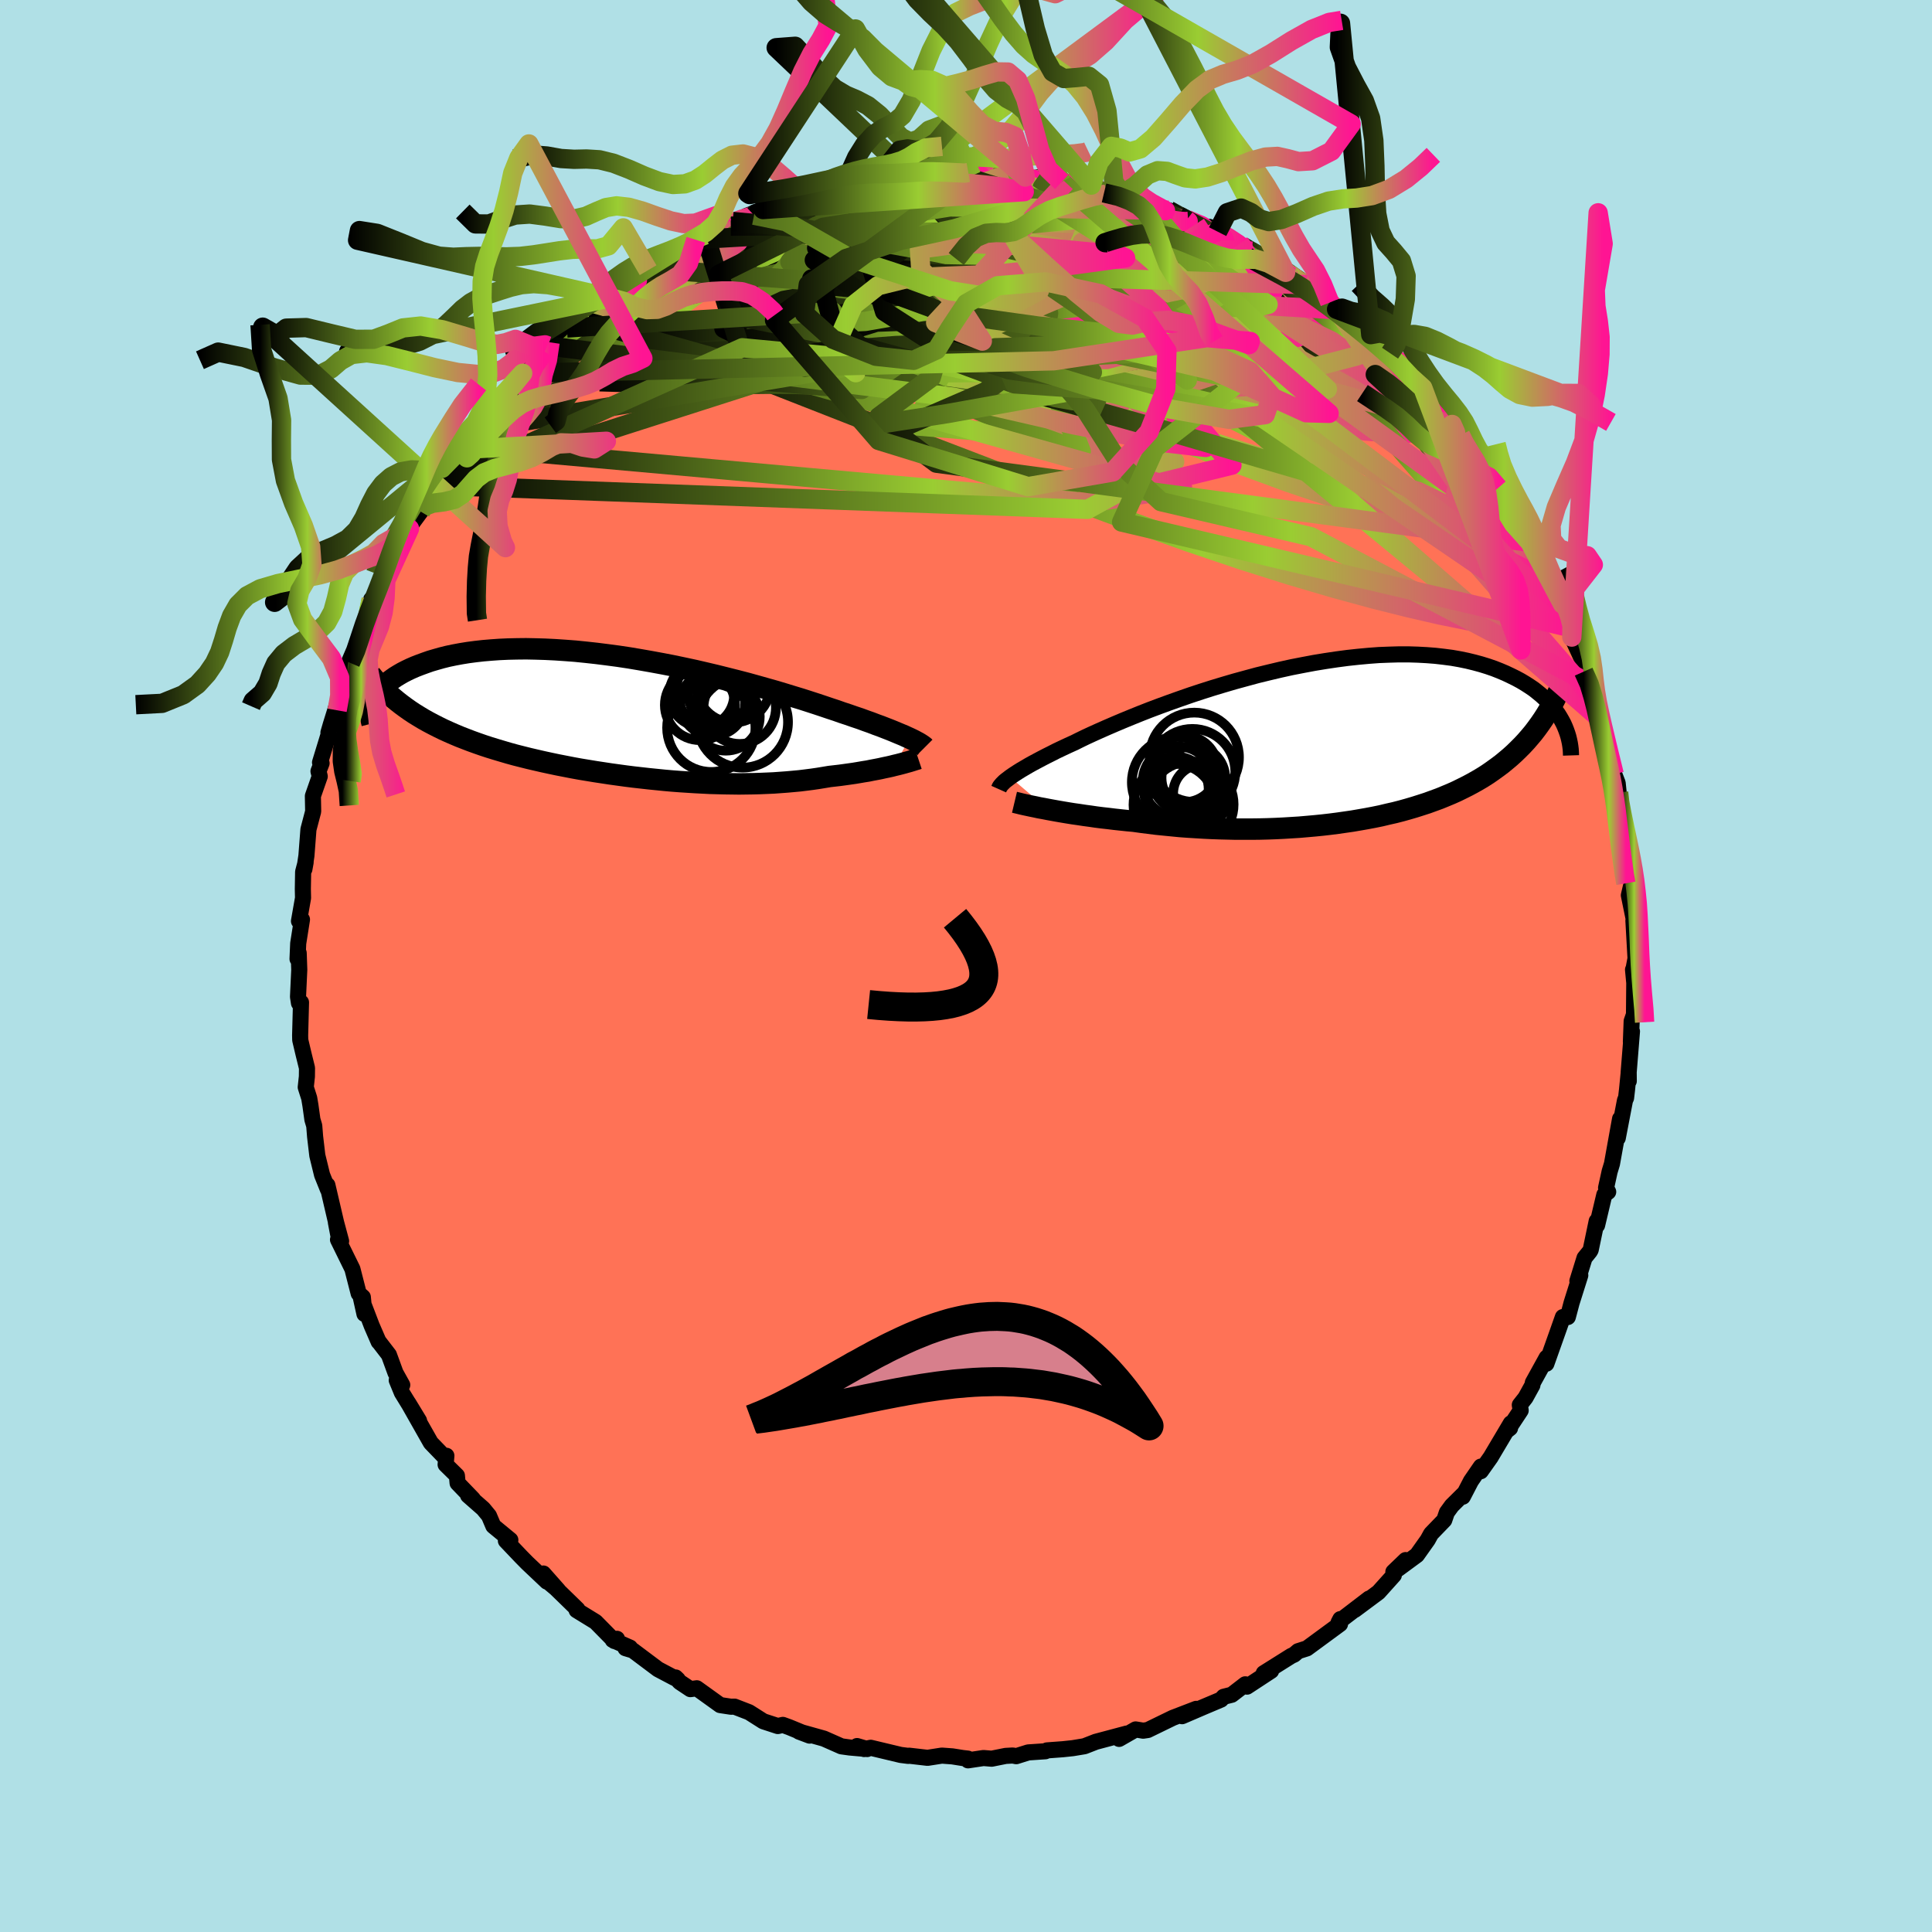 
  <svg viewBox="-100 -100 200 200" xmlns="http://www.w3.org/2000/svg" width="500" height="500" id="face-svg">
    <defs>
      <clipPath id="leftEyeClipPath">
        <polyline points="28.73,2.18 28.44,2.05 28.14,1.91 27.8,1.77 27.44,1.62 27.06,1.46 26.64,1.29 26.2,1.12 25.74,0.94 25.24,0.76 24.72,0.56 24.18,0.37 23.61,0.16 23.01,-0.04 22.38,-0.26 21.74,-0.47 21.15,-0.68 20.51,-0.89 19.83,-1.12 19.11,-1.36 18.34,-1.61 17.53,-1.87 16.67,-2.13 15.79,-2.4 14.86,-2.68 13.9,-2.95 12.91,-3.23 11.9,-3.51 10.86,-3.78 9.79,-4.05 8.71,-4.32 7.61,-4.58 6.49,-4.84 5.37,-5.08 4.23,-5.32 3.09,-5.54 1.95,-5.75 0.81,-5.95 -0.32,-6.14 -1.45,-6.31 -2.58,-6.46 -3.69,-6.6 -4.78,-6.72 -5.87,-6.83 -6.93,-6.91 -7.97,-6.98 -8.99,-7.03 -9.99,-7.06 -10.96,-7.08 -11.91,-7.07 -12.83,-7.05 -13.72,-7.01 -14.57,-6.95 -15.4,-6.88 -16.2,-6.79 -16.96,-6.69 -17.7,-6.57 -18.4,-6.44 -19.07,-6.3 -19.71,-6.14 -20.31,-5.97 -20.89,-5.8 -21.43,-5.61 -21.95,-5.42 -22.44,-5.23 -22.9,-5.03 -23.34,-4.82 -23.75,-4.61 -24.13,-4.39 -24.49,-4.17 -24.82,-3.94 -25.13,-3.71 -25.41,-3.47 -25.67,-3.23 -25.9,-2.99 -26.11,-2.75 -26.3,-2.5 -26.46,-2.25 -26.6,-2 -26.73,-1.76 -23.45,-0.99 -23.01,-0.68 -22.56,-0.38 -22.09,-0.09 -21.61,0.2 -21.11,0.48 -20.6,0.75 -20.07,1.02 -19.54,1.28 -18.99,1.53 -18.42,1.78 -17.85,2.02 -17.26,2.25 -16.66,2.48 -16.05,2.7 -15.42,2.92 -14.78,3.13 -14.13,3.33 -13.46,3.53 -12.78,3.73 -12.09,3.92 -11.38,4.1 -10.66,4.28 -9.93,4.45 -9.19,4.62 -8.45,4.78 -7.69,4.94 -6.92,5.09 -6.15,5.24 -5.38,5.38 -4.59,5.51 -3.8,5.64 -3.01,5.76 -2.22,5.88 -1.42,5.99 -0.62,6.1 0.18,6.2 0.98,6.29 1.78,6.38 2.58,6.46 3.37,6.54 4.17,6.61 4.96,6.67 5.74,6.72 6.52,6.77 7.3,6.81 8.07,6.85 8.83,6.87 9.59,6.89 10.34,6.9 11.08,6.91 11.82,6.9 12.54,6.89 13.26,6.87 13.97,6.84 14.66,6.81 15.35,6.76 16.03,6.71 16.7,6.65 17.35,6.59 18,6.51 18.63,6.43 19.25,6.34 19.86,6.24 20.46,6.14 20.99,6.08 21.51,6.02 22.02,5.95 22.52,5.88 23.01,5.81 23.49,5.73 23.95,5.65 24.4,5.58 24.84,5.49 25.27,5.41 25.68,5.33 26.08,5.24 26.47,5.16 26.83,5.08 27.18,4.99" />
      </clipPath>
      <clipPath id="rightEyeClipPath">
        <polyline points="-32.3,3.48 -32.06,3.31 -31.79,3.13 -31.48,2.93 -31.16,2.73 -30.8,2.52 -30.41,2.29 -30,2.06 -29.55,1.82 -29.08,1.57 -28.58,1.31 -28.04,1.04 -27.49,0.76 -26.9,0.48 -26.28,0.19 -25.64,-0.1 -25.08,-0.38 -24.46,-0.68 -23.79,-0.99 -23.08,-1.31 -22.31,-1.65 -21.5,-2 -20.65,-2.36 -19.75,-2.73 -18.81,-3.11 -17.84,-3.49 -16.83,-3.87 -15.79,-4.25 -14.72,-4.63 -13.63,-5.01 -12.51,-5.38 -11.38,-5.74 -10.22,-6.09 -9.06,-6.43 -7.89,-6.75 -6.71,-7.07 -5.52,-7.36 -4.34,-7.64 -3.16,-7.9 -1.98,-8.13 -0.81,-8.35 0.35,-8.54 1.49,-8.71 2.62,-8.86 3.73,-8.98 4.81,-9.08 5.88,-9.16 6.92,-9.2 7.94,-9.23 8.93,-9.23 9.89,-9.2 10.82,-9.15 11.72,-9.08 12.59,-8.98 13.43,-8.87 14.23,-8.73 15.01,-8.57 15.75,-8.39 16.45,-8.2 17.13,-7.99 17.77,-7.77 18.38,-7.53 18.97,-7.28 19.52,-7.02 20.05,-6.76 20.55,-6.49 21.02,-6.21 21.47,-5.92 21.9,-5.63 22.29,-5.32 22.67,-5.01 23.01,-4.7 23.34,-4.37 23.64,-4.05 23.92,-3.72 24.17,-3.38 24.41,-3.05 24.62,-2.71 24.81,-2.38 24.99,-2.04 22.88,-2.52 22.55,-2.04 22.21,-1.57 21.86,-1.11 21.49,-0.67 21.11,-0.23 20.72,0.19 20.31,0.6 19.9,1 19.47,1.39 19.03,1.76 18.58,2.13 18.11,2.48 17.64,2.82 17.15,3.16 16.65,3.48 16.13,3.79 15.6,4.09 15.06,4.38 14.5,4.66 13.93,4.94 13.35,5.2 12.75,5.45 12.14,5.7 11.51,5.93 10.88,6.16 10.23,6.37 9.57,6.58 8.89,6.78 8.21,6.97 7.51,7.15 6.8,7.31 6.09,7.48 5.36,7.63 4.62,7.77 3.88,7.9 3.12,8.03 2.36,8.14 1.59,8.25 0.81,8.35 0.03,8.44 -0.77,8.52 -1.56,8.59 -2.37,8.66 -3.18,8.71 -3.99,8.76 -4.81,8.8 -5.63,8.83 -6.45,8.85 -7.27,8.86 -8.1,8.86 -8.93,8.86 -9.76,8.84 -10.59,8.82 -11.42,8.79 -12.25,8.75 -13.07,8.7 -13.89,8.65 -14.71,8.59 -15.53,8.51 -16.34,8.43 -17.14,8.35 -17.94,8.25 -18.73,8.15 -19.51,8.04 -20.18,7.98 -20.84,7.91 -21.49,7.84 -22.14,7.76 -22.77,7.69 -23.4,7.61 -24.01,7.52 -24.61,7.44 -25.2,7.35 -25.77,7.27 -26.33,7.18 -26.87,7.09 -27.39,7 -27.89,6.91 -28.38,6.82" />
      </clipPath>
      <filter id="fuzzy">
        <feTurbulence id="turbulence" baseFrequency="0.05" numOctaves="3" type="noise" result="noise" />
        <feDisplacementMap in="SourceGraphic" in2="noise" scale="2" />
      </filter>
      <linearGradient id="rainbowGradient" x1="0%" y1="0%" x2="100%" y2="0%">
        <stop offset="0%" style="stop-color: rgb(0, 0, 0); stop-opacity: 1" />
        <stop offset="59.5%" style="stop-color: rgb(154, 205, 50); stop-opacity: 1" />
        <stop offset="100%" style="stop-color: rgb(255, 20, 147); stop-opacity: 1" />
      </linearGradient>
    </defs>
    <rect x="-100" y="-100" width="100%" height="100%" fill="rgb(176, 224, 230)" />
    <polyline id="faceContour" points="69.07,0.47 69.05,0.38 69.18,1.75 69.15,5.02 68.91,5.71 68.83,7.83 68.94,6.77 68.6,10.99 68.61,11.91 68.59,11.18 68.43,12.8 68.33,13.66 68.22,13.9 67.47,17.81 67.71,15.82 66.87,20.48 66.63,21.27 66.26,22.96 66.48,23.38 66.08,23.68 65.33,26.84 65.29,26.41 64.67,29.38 64.58,29.54 64.03,30.22 63.29,32.61 63.59,32.02 62.69,34.87 62.47,35.7 62.3,36.34 61.79,36.34 61.29,37.76 60.08,41.17 60.11,40.54 58.68,43.13 58.63,43.4 57.92,44.69 57.33,45.44 57.42,46.01 56.09,48.02 56.32,47.84 56.4,47.34 54.31,50.86 53.29,52.3 53.3,51.82 52.27,53.32 51.43,54.94 51.49,54.68 50.29,55.87 49.78,56.57 49.51,57.36 48.14,58.78 47.8,59.4 46.68,60.98 44.71,62.43 45.51,61.5 44.24,62.72 44.29,63.06 42.7,64.83 40.24,66.66 41.73,65.48 39,67.57 38.75,67.61 38.57,67.96 38.72,68.12 35.29,70.64 34.38,70.93 33.96,71.29 33.67,71.42 30.82,73.21 31.36,73.1 31.59,72.96 29.09,74.6 28.91,74.36 27.51,75.44 26.67,75.65 26.4,75.94 24.53,76.73 22.37,77.66 23.83,76.9 21.41,77.83 18.82,79.09 18.34,79.16 17.56,79.03 15.85,80.01 16.65,79.48 16.63,79.46 13.44,80.31 12.26,80.77 11.05,80.97 10.01,81.08 8.38,81.2 8.22,81.29 6.44,81.41 5.2,81.8 4.84,81.73 4.11,81.77 2.66,82.06 1.81,81.99 0.21,82.23 0.19,82.05 -0.34,81.99 -1.41,81.82 -2.5,81.74 -3.98,81.97 -5.88,81.75 -5.98,81.77 -6.76,81.67 -9.86,80.93 -10.55,81.06 -11.28,80.75 -10.23,81.06 -12.04,80.9 -12.9,80.78 -14.71,79.98 -17.28,79.26 -16.19,79.67 -18.3,78.8 -18.96,78.56 -19.48,78.68 -20.98,78.19 -22.46,77.25 -23.96,76.67 -24.33,76.68 -25.45,76.51 -27.87,74.77 -28.53,74.86 -29.64,74.12 -30.06,73.65 -29.84,73.86 -30.27,73.65 -31.88,72.8 -34.48,70.85 -35.25,70.62 -34.78,70.56 -36.57,69.77 -36.13,69.65 -36.39,69.88 -38.34,67.9 -40.31,66.69 -40.22,66.6 -42.5,64.38 -43.75,63.34 -42.22,64.62 -43.75,62.89 -43.38,63.73 -45.41,61.81 -46.05,61.16 -47.63,59.5 -47.17,59.42 -48.93,57.97 -49.38,56.91 -49.98,56.18 -51.54,54.81 -51.04,55.18 -52.63,53.53 -52.7,52.76 -53.87,51.61 -53.79,50.7 -54.01,50.8 -55.4,49.36 -57.74,45.23 -56.62,47.07 -58.4,44.17 -58.93,42.88 -58.36,43.37 -59.06,42.11 -59.74,40.25 -60.81,38.86 -60.8,38.9 -61.52,37.24 -62.66,34.26 -62.27,36.02 -62.44,34.28 -62.87,33.9 -63.52,31.36 -65.01,28.33 -64.87,28.43 -65.23,26.53 -64.69,28.48 -65.21,26.54 -66.11,22.68 -66.05,23.14 -66.66,21.62 -67.15,19.62 -67.38,17.67 -67.47,16.54 -67.66,15.9 -67.86,14.46 -67.99,13.68 -68.35,12.55 -68.23,11.44 -68.22,10.56 -68.59,9.06 -68.92,7.66 -68.93,7.17 -68.84,3.77 -69.05,3.84 -69.15,3.19 -69.02,0.39 -69.08,-1.34 -69.2,-0.73 -69.13,-2.34 -68.74,-4.81 -69.05,-4.65 -68.63,-7.04 -68.65,-7.97 -68.62,-9.75 -68.36,-10.74 -68.49,-10.02 -68.28,-11.41 -68.07,-14.14 -67.58,-16 -67.61,-17.6 -66.9,-19.63 -67.03,-20.16 -66.71,-20.99 -66.87,-21.07 -65.98,-23.98 -66,-24.16 -65.75,-25.02 -64.72,-28.32 -65.1,-26.47 -64.83,-27.77 -64.55,-29.82 -63.12,-32.99 -63.73,-31.37 -62.85,-33.06 -63.05,-33.04 -62.02,-35.63 -61.57,-37.95 -61.13,-38.03 -60.06,-39.93 -60.1,-40.12 -59.23,-41.94 -59.59,-40.98 -57.61,-45.27 -57.57,-45.52 -56.45,-47.04 -56.47,-47.54 -55.83,-48.37 -54.78,-49.76 -54.77,-49.8 -54.74,-49.79 -52.36,-53.45 -53.1,-52.82 -51.66,-54.3 -51.96,-53.78 -50.92,-55.53 -48.63,-58.02 -48.35,-58.07 -47.54,-59.18 -46.71,-60.77 -45.7,-61.46 -45.89,-61.36 -45.47,-61.99 -43.6,-63.61 -43.06,-64.56 -43.28,-64.19 -41.45,-65.05 -41.31,-66.05 -39.2,-66.69 -38.7,-67.65 -38.3,-68.51 -36.78,-69.17 -35.36,-70.4 -36.45,-69.64 -33.62,-71.66 -33.09,-71.91 -32.91,-72.03 -32.61,-72.16 -29.27,-74.12 -30.22,-73.94 -27.98,-75.18 -28.27,-75.18 -27.01,-75.68 -24.35,-76.59 -25.13,-76.68 -24.15,-77.07 -21.94,-77.72 -22.73,-77.65 -21.01,-78.31 -19.16,-78.89 -16.43,-79.42 -18.84,-78.89 -16.43,-79.45 -14.08,-80.31 -13.86,-80.34 -13.16,-80.62 -10.93,-81.08 -11.79,-80.84 -9.6,-81.38 -8.93,-81.3 -7.78,-81.69 -5.73,-81.54 -5.59,-81.95 -5.74,-81.83 -4.57,-81.98 -2.4,-81.86 -1.13,-82.04 0.57,-81.79 0.24,-82.14 2.58,-82.09 4.84,-81.75 4.33,-81.94 5.8,-81.55 6.14,-81.67 7.49,-81.35 7.41,-81.64 10.32,-81.11 9.9,-81.16 12.98,-80.84 12.08,-80.5 15.69,-80.08 14.29,-80.03 16.16,-79.88 17.4,-79.3 18.6,-79.15 18.33,-79.27 20.65,-78.19 20.99,-78.23 22.05,-77.64 22.24,-77.53 23.46,-76.93 26.05,-76.02 25.18,-76.52 28.35,-74.76 28.64,-74.5 29.41,-74.04 29.63,-74 30.78,-73.19 33.09,-71.81 33.01,-72.17 35.31,-70.53 34.2,-71.12 36.67,-69.6 37.66,-68.69 38.36,-67.98 38.6,-67.92 38.94,-67.58 40.6,-66.03 41.9,-65.36 41.72,-65.57 44.45,-62.92 44.08,-63.44 43.9,-63.44 45.48,-61.89 45.75,-61.6 47.29,-59.84 49.14,-57.63 48.55,-57.85 50.32,-56.06 51.34,-55.06 50.85,-55.46 51.06,-55.08 53.49,-51.94 53.31,-52.47 54.05,-51.81 53.87,-51.4 55.1,-49.5 56.32,-47.47 57.31,-45.6 56.49,-47.59 57.57,-45.29 58.38,-43.85 58.8,-43.5 59.36,-42.59 60.17,-40.15 60.34,-40.11 60.75,-39.61 61.76,-37.45 62.41,-35.06 62.45,-35.58 62.71,-34.05 64.05,-31.15 64.48,-29.81 63.94,-30.47 64.74,-29.13 65.01,-27.66 65.43,-26.23 65.48,-25.71 66.32,-23.43 66.39,-22.56 67.1,-19.86 66.7,-20.91 67.46,-18.94 67.56,-17.96 67.59,-16.9 67.81,-16.47 68.19,-13.24 68.1,-12.66 68.36,-11.56 68.55,-11.48 68.75,-9.17 68.93,-8.64 68.62,-7.32 69.18,-4.57 69.17,-4.87 69.09,-4.7 69.31,-0.79 69.07,0.47 69.05,0.38" fill="rgb(255, 114, 86)" stroke="black" stroke-width="1.667" stroke-linejoin="round" filter="url(#fuzzy)" />
    <g transform="translate(36.87 -23.03)">
      <polyline id="rightCountour" points="-32.3,3.48 -32.06,3.31 -31.79,3.13 -31.48,2.93 -31.16,2.73 -30.8,2.52 -30.41,2.29 -30,2.06 -29.55,1.82 -29.08,1.57 -28.58,1.31 -28.04,1.04 -27.49,0.76 -26.9,0.48 -26.28,0.19 -25.64,-0.1 -25.08,-0.38 -24.46,-0.68 -23.79,-0.99 -23.08,-1.31 -22.31,-1.65 -21.5,-2 -20.65,-2.36 -19.75,-2.73 -18.81,-3.11 -17.84,-3.49 -16.83,-3.87 -15.79,-4.25 -14.72,-4.63 -13.63,-5.01 -12.51,-5.38 -11.38,-5.74 -10.22,-6.09 -9.06,-6.43 -7.89,-6.75 -6.71,-7.07 -5.52,-7.36 -4.34,-7.64 -3.16,-7.9 -1.98,-8.13 -0.81,-8.35 0.35,-8.54 1.49,-8.71 2.62,-8.86 3.73,-8.98 4.81,-9.08 5.88,-9.16 6.92,-9.2 7.94,-9.23 8.93,-9.23 9.89,-9.2 10.82,-9.15 11.72,-9.08 12.59,-8.98 13.43,-8.87 14.23,-8.73 15.01,-8.57 15.75,-8.39 16.45,-8.2 17.13,-7.99 17.77,-7.77 18.38,-7.53 18.97,-7.28 19.52,-7.02 20.05,-6.76 20.55,-6.49 21.02,-6.21 21.47,-5.92 21.9,-5.63 22.29,-5.32 22.67,-5.01 23.01,-4.7 23.34,-4.37 23.64,-4.05 23.92,-3.72 24.17,-3.38 24.41,-3.05 24.62,-2.71 24.81,-2.38 24.99,-2.04 22.88,-2.52 22.55,-2.04 22.21,-1.57 21.86,-1.11 21.49,-0.67 21.11,-0.23 20.72,0.19 20.31,0.6 19.9,1 19.47,1.39 19.03,1.76 18.58,2.13 18.11,2.48 17.64,2.82 17.15,3.16 16.65,3.48 16.13,3.79 15.6,4.09 15.06,4.38 14.5,4.66 13.93,4.94 13.35,5.2 12.75,5.45 12.14,5.7 11.51,5.93 10.88,6.16 10.23,6.37 9.57,6.58 8.89,6.78 8.21,6.97 7.51,7.15 6.8,7.31 6.09,7.48 5.36,7.63 4.62,7.77 3.88,7.9 3.12,8.03 2.36,8.14 1.59,8.25 0.81,8.35 0.03,8.44 -0.77,8.52 -1.56,8.59 -2.37,8.66 -3.18,8.71 -3.99,8.76 -4.81,8.8 -5.63,8.83 -6.45,8.85 -7.27,8.86 -8.1,8.86 -8.93,8.86 -9.76,8.84 -10.59,8.82 -11.42,8.79 -12.25,8.75 -13.07,8.7 -13.89,8.65 -14.71,8.59 -15.53,8.51 -16.34,8.43 -17.14,8.35 -17.94,8.25 -18.73,8.15 -19.51,8.04 -20.18,7.98 -20.84,7.91 -21.49,7.84 -22.14,7.76 -22.77,7.69 -23.4,7.61 -24.01,7.52 -24.61,7.44 -25.2,7.35 -25.77,7.27 -26.33,7.18 -26.87,7.09 -27.39,7 -27.89,6.91 -28.38,6.82" fill="white" stroke="white" stroke-width="0" stroke-linejoin="round" filter="url(#fuzzy)" />
    </g>
    <g transform="translate(-34.57 -25.76)">
      <polyline id="leftCountour" points="28.73,2.18 28.44,2.05 28.14,1.91 27.8,1.77 27.44,1.62 27.06,1.46 26.64,1.29 26.2,1.12 25.74,0.94 25.24,0.76 24.72,0.56 24.18,0.37 23.61,0.16 23.01,-0.04 22.38,-0.26 21.74,-0.47 21.15,-0.68 20.51,-0.89 19.83,-1.12 19.11,-1.36 18.34,-1.61 17.53,-1.87 16.67,-2.13 15.79,-2.4 14.86,-2.68 13.9,-2.95 12.91,-3.23 11.9,-3.51 10.86,-3.78 9.79,-4.05 8.71,-4.32 7.61,-4.58 6.49,-4.84 5.37,-5.08 4.23,-5.32 3.09,-5.54 1.95,-5.75 0.81,-5.95 -0.32,-6.14 -1.45,-6.31 -2.58,-6.46 -3.69,-6.6 -4.78,-6.72 -5.87,-6.83 -6.93,-6.91 -7.97,-6.98 -8.99,-7.03 -9.99,-7.06 -10.96,-7.08 -11.91,-7.07 -12.83,-7.05 -13.72,-7.01 -14.57,-6.95 -15.4,-6.88 -16.2,-6.79 -16.96,-6.69 -17.7,-6.57 -18.4,-6.44 -19.07,-6.3 -19.71,-6.14 -20.31,-5.97 -20.89,-5.8 -21.43,-5.61 -21.95,-5.42 -22.44,-5.23 -22.9,-5.03 -23.34,-4.82 -23.75,-4.61 -24.13,-4.39 -24.49,-4.17 -24.82,-3.94 -25.13,-3.71 -25.41,-3.47 -25.67,-3.23 -25.9,-2.99 -26.11,-2.75 -26.3,-2.5 -26.46,-2.25 -26.6,-2 -26.73,-1.76 -23.45,-0.99 -23.01,-0.68 -22.56,-0.38 -22.09,-0.09 -21.61,0.2 -21.11,0.48 -20.6,0.75 -20.07,1.02 -19.54,1.28 -18.99,1.53 -18.42,1.78 -17.85,2.02 -17.26,2.25 -16.66,2.48 -16.05,2.7 -15.42,2.92 -14.78,3.13 -14.13,3.33 -13.46,3.53 -12.78,3.73 -12.09,3.92 -11.38,4.1 -10.66,4.28 -9.93,4.45 -9.19,4.62 -8.45,4.78 -7.69,4.94 -6.92,5.09 -6.15,5.24 -5.38,5.38 -4.59,5.51 -3.8,5.64 -3.01,5.76 -2.22,5.88 -1.42,5.99 -0.62,6.1 0.18,6.2 0.98,6.29 1.78,6.38 2.58,6.46 3.37,6.54 4.17,6.61 4.96,6.67 5.74,6.72 6.52,6.77 7.3,6.81 8.07,6.85 8.83,6.87 9.59,6.89 10.34,6.9 11.08,6.91 11.82,6.9 12.54,6.89 13.26,6.87 13.97,6.84 14.66,6.81 15.35,6.76 16.03,6.71 16.7,6.65 17.35,6.59 18,6.51 18.63,6.43 19.25,6.34 19.86,6.24 20.46,6.14 20.99,6.08 21.51,6.02 22.02,5.95 22.52,5.88 23.01,5.81 23.49,5.73 23.95,5.65 24.4,5.58 24.84,5.49 25.27,5.41 25.68,5.33 26.08,5.24 26.47,5.16 26.83,5.08 27.18,4.99" fill="white" stroke="white" stroke-width="0" stroke-linejoin="round" filter="url(#fuzzy)" />
    </g>
    <g transform="translate(36.87 -23.03)">
      <polyline id="rightUpper" points="-33.48,4.72 -33.44,4.63 -33.4,4.53 -33.34,4.43 -33.25,4.32 -33.15,4.2 -33.03,4.08 -32.89,3.94 -32.72,3.8 -32.52,3.65 -32.3,3.48 -32.06,3.31 -31.79,3.13 -31.48,2.93 -31.16,2.73 -30.8,2.52 -30.41,2.29 -30,2.06 -29.55,1.82 -29.08,1.57 -28.58,1.31 -28.04,1.04 -27.49,0.76 -26.9,0.48 -26.28,0.19 -25.64,-0.1 -25.08,-0.38 -24.46,-0.68 -23.79,-0.99 -23.08,-1.31 -22.31,-1.65 -21.5,-2 -20.65,-2.36 -19.75,-2.73 -18.81,-3.11 -17.84,-3.49 -16.83,-3.87 -15.79,-4.25 -14.72,-4.63 -13.63,-5.01 -12.51,-5.38 -11.38,-5.74 -10.22,-6.09 -9.06,-6.43 -7.89,-6.75 -6.71,-7.07 -5.52,-7.36 -4.34,-7.64 -3.16,-7.9 -1.98,-8.13 -0.81,-8.35 0.35,-8.54 1.49,-8.71 2.62,-8.86 3.73,-8.98 4.81,-9.08 5.88,-9.16 6.92,-9.2 7.94,-9.23 8.93,-9.23 9.89,-9.2 10.82,-9.15 11.72,-9.08 12.59,-8.98 13.43,-8.87 14.23,-8.73 15.01,-8.57 15.75,-8.39 16.45,-8.2 17.13,-7.99 17.77,-7.77 18.38,-7.53 18.97,-7.28 19.52,-7.02 20.05,-6.76 20.55,-6.49 21.02,-6.21 21.47,-5.92 21.9,-5.63 22.29,-5.32 22.67,-5.01 23.01,-4.7 23.34,-4.37 23.64,-4.05 23.92,-3.72 24.17,-3.38 24.41,-3.05 24.62,-2.71 24.81,-2.38 24.99,-2.04 25.14,-1.7 25.27,-1.37 25.39,-1.03 25.49,-0.7 25.57,-0.37 25.64,-0.04 25.69,0.28 25.73,0.6 25.75,0.92 25.76,1.23" fill="none" stroke="black" stroke-width="1.667" stroke-linejoin="round" filter="url(#fuzzy)" />
      <polyline id="rightLower" points="-31.85,6.08 -31.64,6.13 -31.39,6.19 -31.11,6.26 -30.8,6.33 -30.47,6.4 -30.1,6.48 -29.7,6.56 -29.29,6.65 -28.84,6.73 -28.38,6.82 -27.89,6.91 -27.39,7 -26.87,7.09 -26.33,7.18 -25.77,7.27 -25.2,7.35 -24.61,7.44 -24.01,7.52 -23.4,7.61 -22.77,7.69 -22.14,7.76 -21.49,7.84 -20.84,7.91 -20.18,7.98 -19.51,8.04 -18.73,8.15 -17.94,8.25 -17.14,8.35 -16.34,8.43 -15.53,8.51 -14.71,8.59 -13.89,8.65 -13.07,8.7 -12.25,8.75 -11.42,8.79 -10.59,8.82 -9.76,8.84 -8.93,8.86 -8.1,8.86 -7.27,8.86 -6.45,8.85 -5.63,8.83 -4.81,8.8 -3.99,8.76 -3.18,8.71 -2.37,8.66 -1.56,8.59 -0.77,8.52 0.03,8.44 0.81,8.35 1.59,8.25 2.36,8.14 3.12,8.03 3.88,7.9 4.62,7.77 5.36,7.63 6.09,7.48 6.8,7.31 7.51,7.15 8.21,6.97 8.89,6.78 9.57,6.58 10.23,6.37 10.88,6.16 11.51,5.93 12.14,5.7 12.75,5.45 13.35,5.2 13.93,4.94 14.5,4.66 15.06,4.38 15.6,4.09 16.13,3.79 16.65,3.48 17.15,3.16 17.64,2.82 18.11,2.48 18.58,2.13 19.03,1.76 19.47,1.39 19.9,1 20.31,0.6 20.72,0.19 21.11,-0.23 21.49,-0.67 21.86,-1.11 22.21,-1.57 22.55,-2.04 22.88,-2.52 23.2,-3.02 23.5,-3.52 23.8,-4.04 24.08,-4.57 24.34,-5.1 24.6,-5.65 24.85,-6.21 25.08,-6.78 25.3,-7.37 25.51,-7.96" fill="none" stroke="black" stroke-width="2.222" stroke-linejoin="round" filter="url(#fuzzy)" />
      <circle r="4.438" cx="-13.431" cy="2.923" stroke="black" fill="none" stroke-width="1.0" filter="url(#fuzzy)" clip-path="url(#rightEyeClipPath)" /><circle r="4.246" cx="-15.286" cy="6.338" stroke="black" fill="none" stroke-width="1.0" filter="url(#fuzzy)" clip-path="url(#rightEyeClipPath)" /><circle r="3.662" cx="-14.921" cy="3.963" stroke="black" fill="none" stroke-width="1.0" filter="url(#fuzzy)" clip-path="url(#rightEyeClipPath)" /><circle r="3.01" cx="-12.416" cy="5.183" stroke="black" fill="none" stroke-width="1.0" filter="url(#fuzzy)" clip-path="url(#rightEyeClipPath)" /><circle r="4.624" cx="-13.236" cy="1.423" stroke="black" fill="none" stroke-width="1.0" filter="url(#fuzzy)" clip-path="url(#rightEyeClipPath)" /><circle r="4.454" cx="-13.621" cy="6.303" stroke="black" fill="none" stroke-width="1.0" filter="url(#fuzzy)" clip-path="url(#rightEyeClipPath)" /><circle r="3.438" cx="-14.256" cy="2.628" stroke="black" fill="none" stroke-width="1.0" filter="url(#fuzzy)" clip-path="url(#rightEyeClipPath)" /><circle r="3.298" cx="-13.331" cy="3.558" stroke="black" fill="none" stroke-width="1.0" filter="url(#fuzzy)" clip-path="url(#rightEyeClipPath)" /><circle r="3.364" cx="-15.116" cy="4.728" stroke="black" fill="none" stroke-width="1.0" filter="url(#fuzzy)" clip-path="url(#rightEyeClipPath)" /><circle r="4.684" cx="-15.016" cy="4.008" stroke="black" fill="none" stroke-width="1.0" filter="url(#fuzzy)" clip-path="url(#rightEyeClipPath)" />
      </g>
    <g transform="translate(-34.57 -25.76)">
      <polyline id="leftUpper" points="30.31,3.12 30.24,3.05 30.15,2.98 30.04,2.9 29.92,2.82 29.78,2.73 29.61,2.63 29.42,2.53 29.22,2.42 28.98,2.3 28.73,2.18 28.44,2.05 28.14,1.91 27.8,1.77 27.44,1.62 27.06,1.46 26.64,1.29 26.2,1.12 25.74,0.94 25.24,0.76 24.72,0.56 24.18,0.37 23.61,0.16 23.01,-0.04 22.38,-0.26 21.74,-0.47 21.15,-0.68 20.51,-0.89 19.83,-1.12 19.11,-1.36 18.34,-1.61 17.53,-1.87 16.67,-2.13 15.79,-2.4 14.86,-2.68 13.9,-2.95 12.91,-3.23 11.9,-3.51 10.86,-3.78 9.79,-4.05 8.71,-4.32 7.61,-4.58 6.49,-4.84 5.37,-5.08 4.23,-5.32 3.09,-5.54 1.95,-5.75 0.81,-5.95 -0.32,-6.14 -1.45,-6.31 -2.58,-6.46 -3.69,-6.6 -4.78,-6.72 -5.87,-6.83 -6.93,-6.91 -7.97,-6.98 -8.99,-7.03 -9.99,-7.06 -10.96,-7.08 -11.91,-7.07 -12.83,-7.05 -13.72,-7.01 -14.57,-6.95 -15.4,-6.88 -16.2,-6.79 -16.96,-6.69 -17.7,-6.57 -18.4,-6.44 -19.07,-6.3 -19.71,-6.14 -20.31,-5.97 -20.89,-5.8 -21.43,-5.61 -21.95,-5.42 -22.44,-5.23 -22.9,-5.03 -23.34,-4.82 -23.75,-4.61 -24.13,-4.39 -24.49,-4.17 -24.82,-3.94 -25.13,-3.71 -25.41,-3.47 -25.67,-3.23 -25.9,-2.99 -26.11,-2.75 -26.3,-2.5 -26.46,-2.25 -26.6,-2 -26.73,-1.76 -26.83,-1.51 -26.91,-1.26 -26.97,-1.02 -27.02,-0.77 -27.04,-0.53 -27.05,-0.29 -27.04,-0.05 -27.01,0.18 -26.97,0.42 -26.91,0.65" fill="none" stroke="black" stroke-width="2.222" stroke-linejoin="round" filter="url(#fuzzy)" />
      <polyline id="leftLower" points="29.63,4.3 29.48,4.35 29.31,4.4 29.12,4.46 28.9,4.53 28.67,4.6 28.41,4.67 28.13,4.75 27.83,4.83 27.52,4.91 27.18,4.99 26.83,5.08 26.47,5.16 26.08,5.24 25.68,5.33 25.27,5.41 24.84,5.49 24.4,5.58 23.95,5.65 23.49,5.73 23.01,5.81 22.52,5.88 22.02,5.95 21.51,6.02 20.99,6.08 20.46,6.14 19.86,6.24 19.25,6.34 18.63,6.43 18,6.51 17.35,6.59 16.7,6.65 16.03,6.71 15.35,6.76 14.66,6.81 13.97,6.84 13.26,6.87 12.54,6.89 11.82,6.9 11.08,6.91 10.34,6.9 9.59,6.89 8.83,6.87 8.07,6.85 7.3,6.81 6.52,6.77 5.74,6.72 4.96,6.67 4.17,6.61 3.37,6.54 2.58,6.46 1.78,6.38 0.98,6.29 0.18,6.2 -0.62,6.1 -1.42,5.99 -2.22,5.88 -3.01,5.76 -3.8,5.64 -4.59,5.51 -5.38,5.38 -6.15,5.24 -6.92,5.09 -7.69,4.94 -8.45,4.78 -9.19,4.62 -9.93,4.45 -10.66,4.28 -11.38,4.1 -12.09,3.92 -12.78,3.73 -13.46,3.53 -14.13,3.33 -14.78,3.13 -15.42,2.92 -16.05,2.7 -16.66,2.48 -17.26,2.25 -17.85,2.02 -18.42,1.78 -18.99,1.53 -19.54,1.28 -20.07,1.02 -20.6,0.75 -21.11,0.48 -21.61,0.2 -22.09,-0.09 -22.56,-0.38 -23.01,-0.68 -23.45,-0.99 -23.87,-1.3 -24.28,-1.62 -24.68,-1.95 -25.06,-2.28 -25.43,-2.62 -25.78,-2.96 -26.12,-3.31 -26.44,-3.67 -26.75,-4.03 -27.05,-4.4" fill="none" stroke="black" stroke-width="2.222" stroke-linejoin="round" filter="url(#fuzzy)" />
      <circle r="3.294" cx="9.115" cy="-2.441" stroke="black" fill="none" stroke-width="1.0" filter="url(#fuzzy)" clip-path="url(#leftEyeClipPath)" /><circle r="3.822" cx="10.495" cy="-3.266" stroke="black" fill="none" stroke-width="1.0" filter="url(#fuzzy)" clip-path="url(#leftEyeClipPath)" /><circle r="4.572" cx="8.2" cy="1.099" stroke="black" fill="none" stroke-width="1.0" filter="url(#fuzzy)" clip-path="url(#leftEyeClipPath)" /><circle r="3.748" cx="11.145" cy="-0.976" stroke="black" fill="none" stroke-width="1.0" filter="url(#fuzzy)" clip-path="url(#leftEyeClipPath)" /><circle r="3.636" cx="7.03" cy="-1.256" stroke="black" fill="none" stroke-width="1.0" filter="url(#fuzzy)" clip-path="url(#leftEyeClipPath)" /><circle r="3.83" cx="8.42" cy="-2.791" stroke="black" fill="none" stroke-width="1.0" filter="url(#fuzzy)" clip-path="url(#leftEyeClipPath)" /><circle r="3.356" cx="7.215" cy="-2.351" stroke="black" fill="none" stroke-width="1.0" filter="url(#fuzzy)" clip-path="url(#leftEyeClipPath)" /><circle r="3.352" cx="8.36" cy="-1.416" stroke="black" fill="none" stroke-width="1.0" filter="url(#fuzzy)" clip-path="url(#leftEyeClipPath)" /><circle r="4.71" cx="11.435" cy="0.514" stroke="black" fill="none" stroke-width="1.0" filter="url(#fuzzy)" clip-path="url(#leftEyeClipPath)" /><circle r="3.522" cx="9.7" cy="-0.051" stroke="black" fill="none" stroke-width="1.0" filter="url(#fuzzy)" clip-path="url(#leftEyeClipPath)" />
    </g>
    <g id="hairs">
      <polyline points="56.32,-47.47 56.7,-46.69 56.66,-46.4 56.5,-46 56.14,-45.57 55.5,-45.23 54.55,-45.04 53.25,-45.01 51.6,-45.16 49.58,-45.47 47.18,-45.96 44.37,-46.64 41.14,-47.53 37.45,-48.67 33.3,-50.08 28.65,-51.79 23.5,-53.81 17.83,-56.12 11.66,-58.71 5.03,-61.57 -2.05,-64.7 -9.58,-68.12 -17.65,-71.84" fill="none" stroke="url(#rainbowGradient)" stroke-width="2" stroke-linejoin="round" filter="url(#fuzzy)" /><polyline points="-5.74,-81.83 -4.25,-81.84 -2.44,-81.69 -0.56,-81.42 1.38,-81.06 3.4,-80.59 5.51,-80.02 7.67,-79.35 9.85,-78.61 12.05,-77.82 14.26,-77 16.51,-76.17 18.78,-75.34 21.08,-74.52 23.38,-73.7 25.65,-72.87 27.86,-72.04 29.97,-71.2 31.93,-70.41 33.7,-69.69 35.23,-69.09 36.49,-68.62 37.51,-68.3" fill="none" stroke="url(#rainbowGradient)" stroke-width="2" stroke-linejoin="round" filter="url(#fuzzy)" /><polyline points="29.41,-74.04 30.02,-73.7 31.11,-73.04 32.31,-72.33 33.42,-71.65 34.4,-71.01 35.28,-70.41 36.02,-69.88 36.6,-69.43 36.98,-69.12 37.14,-68.95 37.08,-68.93 36.77,-69.07 36.21,-69.38 35.38,-69.88 34.23,-70.6 32.69,-71.59 30.65,-72.92 28.18,-74.54" fill="none" stroke="url(#rainbowGradient)" stroke-width="2" stroke-linejoin="round" filter="url(#fuzzy)" /><polyline points="2.58,-82.09 3.95,-81.9 4.68,-81.79 5.28,-81.69 5.84,-81.58 6.39,-81.47 6.88,-81.33 7.3,-81.15 7.57,-80.93 7.64,-80.68 7.47,-80.4 7.02,-80.1 6.26,-79.79 5.19,-79.45 3.8,-79.09 2.08,-78.71 0.03,-78.3 -2.37,-77.85 -5.13,-77.37 -8.29,-76.86 -11.87,-76.31 -15.86,-75.72 -20.22,-75.11 -24.87,-74.5" fill="none" stroke="url(#rainbowGradient)" stroke-width="2" stroke-linejoin="round" filter="url(#fuzzy)" /><polyline points="18.6,-79.15 18.94,-78.94 19.52,-78.52 19.84,-78.09 19.86,-77.63 19.6,-77.14 19.1,-76.58 18.29,-75.96 17.12,-75.3 15.52,-74.58 13.44,-73.83 10.88,-73.04 7.82,-72.21 4.26,-71.31 0.18,-70.34 -4.46,-69.31 -9.69,-68.25 -15.52,-67.17 -21.92,-66.09 -28.88,-64.99 -36.57,-63.74" fill="none" stroke="url(#rainbowGradient)" stroke-width="2" stroke-linejoin="round" filter="url(#fuzzy)" /><polyline points="-2.4,-81.86 -1.11,-81.92 0.18,-81.91 1.56,-81.88 3.01,-81.81 4.42,-81.7 5.68,-81.57 6.77,-81.46 7.7,-81.35 8.47,-81.28 9.07,-81.23 9.44,-81.2 9.55,-81.2 9.33,-81.21 8.77,-81.25 7.84,-81.34 6.43,-81.54" fill="none" stroke="url(#rainbowGradient)" stroke-width="2" stroke-linejoin="round" filter="url(#fuzzy)" /><polyline points="20.99,-78.23 21.87,-77.74 22.9,-77.21 24.18,-76.59 25.59,-75.9 27.02,-75.16 28.42,-74.39 29.73,-73.63 30.94,-72.9 32.08,-72.21 33.12,-71.57 34.08,-71 34.9,-70.5 35.57,-70.1 36.04,-69.81 36.28,-69.68 36.25,-69.71 35.93,-69.95 35.3,-70.38 34.36,-71 33.01,-71.83" fill="none" stroke="url(#rainbowGradient)" stroke-width="2" stroke-linejoin="round" filter="url(#fuzzy)" /><polyline points="18.33,-79.27 20.04,-78.46 21.35,-77.76 22.69,-76.94 24.22,-75.95 25.98,-74.8 27.91,-73.52 29.92,-72.15 31.94,-70.73 33.93,-69.3 35.85,-67.89 37.73,-66.48 39.57,-65.09 41.34,-63.74 43.01,-62.47 44.54,-61.28 45.9,-60.19 47.03,-59.27 47.96,-58.53" fill="none" stroke="url(#rainbowGradient)" stroke-width="2" stroke-linejoin="round" filter="url(#fuzzy)" /><polyline points="-5.73,-81.54 -5.55,-81.77 -4.97,-81.86 -3.97,-81.9 -2.78,-81.92 -1.59,-81.94 -0.49,-81.95 0.48,-81.94 1.28,-81.91 1.9,-81.86 2.3,-81.78 2.48,-81.69 2.44,-81.58 2.19,-81.45 1.73,-81.31 1.05,-81.14 0.14,-80.94 -1.07,-80.7 -2.63,-80.42 -4.58,-80.11 -6.92,-79.78 -9.61,-79.46 -12.65,-79.16 -16.3,-78.83" fill="none" stroke="url(#rainbowGradient)" stroke-width="2" stroke-linejoin="round" filter="url(#fuzzy)" /><polyline points="60.34,-40.11 60.76,-39.17 60.95,-37.97 60.77,-36.97 60.22,-36.2 59.33,-35.63 58.07,-35.29 56.42,-35.2 54.37,-35.36 51.92,-35.75 49.07,-36.33 45.81,-37.08 42.14,-38 38.03,-39.12 33.48,-40.46 28.45,-42.05 22.95,-43.91 16.98,-46.05 10.52,-48.44 3.58,-51.07 -3.86,-53.92 -11.8,-57 -20.27,-60.32 -29.32,-63.88" fill="none" stroke="url(#rainbowGradient)" stroke-width="2" stroke-linejoin="round" filter="url(#fuzzy)" /><polyline points="7.49,-81.35 8.24,-81.36 9.65,-81.11 11.19,-80.75 12.78,-80.32 14.36,-79.86 15.9,-79.38 17.37,-78.91 18.78,-78.45 20.09,-78.02 21.29,-77.62 22.36,-77.26 23.26,-76.94 23.96,-76.71 24.39,-76.57 24.52,-76.56 24.32,-76.67 23.76,-76.9 22.87,-77.28" fill="none" stroke="url(#rainbowGradient)" stroke-width="2" stroke-linejoin="round" filter="url(#fuzzy)" /><polyline points="38.36,-67.98 38.75,-67.72 39.5,-67.1 40.46,-66.33 41.44,-65.54 42.34,-64.8 43.12,-64.13 43.77,-63.54 44.31,-63 44.76,-62.5 45.13,-62.03 45.37,-61.65 45.46,-61.4 45.34,-61.35 44.98,-61.54 44.36,-62 43.45,-62.74 42.25,-63.75 40.76,-65.02 38.98,-66.55 36.85,-68.36 34.25,-70.49" fill="none" stroke="url(#rainbowGradient)" stroke-width="2" stroke-linejoin="round" filter="url(#fuzzy)" /><polyline points="43.9,-63.44 45.08,-62.25 46.08,-61.16 47.04,-60.03 47.89,-58.99 48.56,-58.15 49.04,-57.53 49.32,-57.14 49.4,-56.94 49.3,-56.91 49.01,-57.06 48.53,-57.41 47.81,-57.96 46.83,-58.75 45.57,-59.78 44,-61.11 42.07,-62.8 39.75,-64.9 36.93,-67.43 33.54,-70.43" fill="none" stroke="url(#rainbowGradient)" stroke-width="2" stroke-linejoin="round" filter="url(#fuzzy)" /><polyline points="25.18,-76.52 27.18,-75.33 27.97,-74.68 28.23,-74.2 28.23,-73.73 28.01,-73.22 27.53,-72.69 26.71,-72.15 25.5,-71.61 23.87,-71.06 21.8,-70.52 19.29,-70 16.3,-69.5 12.84,-69.03 8.9,-68.56 4.47,-68.08 -0.46,-67.58 -5.94,-67.06 -12.02,-66.52 -18.75,-65.98 -26.16,-65.43 -34.27,-64.84" fill="none" stroke="url(#rainbowGradient)" stroke-width="2" stroke-linejoin="round" filter="url(#fuzzy)" /><polyline points="34.2,-71.12 36.04,-69.89 37.22,-68.99 38.04,-68.33 38.73,-67.76 39.38,-67.23 40.01,-66.72 40.55,-66.28 40.92,-65.97 41.04,-65.84 40.87,-65.91 40.4,-66.17 39.63,-66.63 38.55,-67.29 37.14,-68.18 35.39,-69.34 33.32,-70.81 30.96,-72.61" fill="none" stroke="url(#rainbowGradient)" stroke-width="2" stroke-linejoin="round" filter="url(#fuzzy)" /><polyline points="-11.79,-80.84 -10.05,-81.16 -8.51,-81.33 -6.94,-81.43 -5.38,-81.49 -3.84,-81.53 -2.27,-81.54 -0.65,-81.53 1.01,-81.52 2.59,-81.52 3.98,-81.52 5.08,-81.54 5.87,-81.56 6.32,-81.58 6.41,-81.58 6.18,-81.58" fill="none" stroke="url(#rainbowGradient)" stroke-width="2" stroke-linejoin="round" filter="url(#fuzzy)" /><polyline points="-32.91,-72.03 -31.82,-72.62 -30.3,-73.45 -28.79,-74.21 -27.23,-74.9 -25.57,-75.55 -23.8,-76.16 -21.96,-76.76 -20.09,-77.34 -18.23,-77.9 -16.39,-78.44 -14.59,-78.96 -12.88,-79.46 -11.3,-79.92 -9.93,-80.33 -8.81,-80.69 -7.98,-81.01 -7.38,-81.29 -6.9,-81.52 -6.38,-81.64" fill="none" stroke="url(#rainbowGradient)" stroke-width="2" stroke-linejoin="round" filter="url(#fuzzy)" /><polyline points="18.6,-79.15 19.16,-78.85 20.47,-78.16 21.99,-77.31 23.64,-76.35 25.44,-75.29 27.38,-74.17 29.39,-73.03 31.4,-71.88 33.34,-70.74 35.16,-69.64 36.8,-68.62 38.21,-67.73 39.35,-67.02 40.22,-66.45" fill="none" stroke="url(#rainbowGradient)" stroke-width="2" stroke-linejoin="round" filter="url(#fuzzy)" /><polyline points="28.64,-74.5 29.33,-74.09 30.25,-73.53 31.44,-72.8 32.7,-72.02 33.9,-71.27 34.94,-70.59 35.83,-69.98 36.55,-69.47 37.04,-69.1 37.23,-68.96 37.04,-69.09 36.5,-69.49 35.65,-70.11 34.47,-70.95" fill="none" stroke="url(#rainbowGradient)" stroke-width="2" stroke-linejoin="round" filter="url(#fuzzy)" /><polyline points="-32.91,-72.03 -31.94,-72.6 -30.77,-73.35 -29.82,-73.98 -29.06,-74.45 -28.4,-74.79 -27.85,-75.01 -27.46,-75.1 -27.25,-75.05 -27.25,-74.86 -27.46,-74.52 -27.88,-74.02 -28.51,-73.36 -29.4,-72.5 -30.59,-71.43 -32.11,-70.14 -33.99,-68.62 -36.24,-66.83 -38.92,-64.73 -42.1,-62.27 -45.93,-59.38" fill="none" stroke="url(#rainbowGradient)" stroke-width="2" stroke-linejoin="round" filter="url(#fuzzy)" /><polyline points="-16.43,-79.45 -14.89,-80 -14.05,-80.25 -13.46,-80.36 -13.07,-80.35 -12.88,-80.23 -12.9,-79.99 -13.18,-79.61 -13.78,-79.08 -14.77,-78.38 -16.18,-77.48 -18.04,-76.37 -20.32,-75.05 -23.05,-73.51 -26.24,-71.78 -29.97,-69.87 -34.27,-67.75 -39.28,-65.25" fill="none" stroke="url(#rainbowGradient)" stroke-width="2" stroke-linejoin="round" filter="url(#fuzzy)" /><polyline points="-19.16,-78.89 -17.93,-79.1 -17.51,-79.13 -17.04,-79.16 -16.63,-79.12 -16.48,-78.92 -16.66,-78.52 -17.21,-77.91 -18.11,-77.06 -19.37,-75.98 -21.02,-74.64 -23.13,-72.99 -25.77,-71.01 -29,-68.68 -32.83,-65.98 -37.17,-62.97 -41.94,-59.77 -47.07,-56.49" fill="none" stroke="url(#rainbowGradient)" stroke-width="2" stroke-linejoin="round" filter="url(#fuzzy)" /><polyline points="-14.08,-80.31 -13.56,-80.42 -12.57,-80.61 -11.38,-80.78 -10.06,-80.93 -8.65,-81.06 -7.17,-81.18 -5.68,-81.28 -4.22,-81.36 -2.82,-81.42 -1.46,-81.47 -0.14,-81.51 1.12,-81.54 2.28,-81.58 3.3,-81.61 4.14,-81.64 4.76,-81.66 5.16,-81.68 5.33,-81.7 5.24,-81.72 4.86,-81.77 4.09,-81.86 2.66,-81.99" fill="none" stroke="url(#rainbowGradient)" stroke-width="2" stroke-linejoin="round" filter="url(#fuzzy)" /><polyline points="-35.36,-70.4 -35.14,-70.44 -33.79,-71.01 -32.13,-71.56 -30.22,-72.08 -28.04,-72.61 -25.6,-73.16 -22.96,-73.71 -20.17,-74.23 -17.24,-74.71 -14.19,-75.15 -11.05,-75.55 -7.87,-75.94 -4.68,-76.31 -1.51,-76.67 1.64,-77.04 4.77,-77.39 7.87,-77.73 10.93,-78.03 13.84,-78.3 16.45,-78.62" fill="none" stroke="url(#rainbowGradient)" stroke-width="2" stroke-linejoin="round" filter="url(#fuzzy)" /><polyline points="22.05,-77.64 22.74,-77.28 24.14,-76.56 25.82,-75.65 27.61,-74.61 29.41,-73.49 31.14,-72.38 32.78,-71.31 34.34,-70.3 35.86,-69.32 37.33,-68.38 38.65,-67.53 39.71,-66.85 40.39,-66.4 40.72,-66.15" fill="none" stroke="url(#rainbowGradient)" stroke-width="2" stroke-linejoin="round" filter="url(#fuzzy)" /><polyline points="33.09,-71.81 33.3,-71.66 33.27,-71.16 32.73,-70.57 31.61,-69.93 29.82,-69.29 27.27,-68.69 23.94,-68.1 19.83,-67.51 14.95,-66.88 9.24,-66.21 2.64,-65.53 -4.91,-64.89 -13.42,-64.33 -22.9,-63.82 -33.43,-63.17" fill="none" stroke="url(#rainbowGradient)" stroke-width="2" stroke-linejoin="round" filter="url(#fuzzy)" /><polyline points="49.14,-57.63 49.17,-57.31 49.49,-56.68 49.56,-56.18 49.31,-55.8 48.79,-55.51 48,-55.3 46.88,-55.18 45.42,-55.15 43.6,-55.21 41.4,-55.38 38.79,-55.69 35.76,-56.19 32.27,-56.89 28.31,-57.78 23.89,-58.86 19.01,-60.11 13.67,-61.54 7.83,-63.15 1.46,-64.97 -5.48,-66.98 -12.99,-69.18 -21.08,-71.56" fill="none" stroke="url(#rainbowGradient)" stroke-width="2" stroke-linejoin="round" filter="url(#fuzzy)" /><polyline points="43.9,-63.44 45.02,-62.29 45.85,-61.3 46.51,-60.35 46.94,-59.55 47.07,-59 46.89,-58.71 46.39,-58.67 45.57,-58.85 44.44,-59.23 42.99,-59.8 41.19,-60.55 39.02,-61.51 36.49,-62.66 33.6,-64.01 30.32,-65.61 26.64,-67.53 22.47,-69.79 17.73,-72.39 12.36,-75.3 6.41,-78.46" fill="none" stroke="url(#rainbowGradient)" stroke-width="2" stroke-linejoin="round" filter="url(#fuzzy)" /><polyline points="7.41,-81.64 9.27,-81.29 10.4,-81.05 11.25,-80.79 11.86,-80.51 12.21,-80.22 12.29,-79.93 12.1,-79.62 11.64,-79.29 10.88,-78.92 9.81,-78.53 8.4,-78.09 6.63,-77.62 4.48,-77.1 1.94,-76.54 -0.99,-75.92 -4.35,-75.23 -8.17,-74.49 -12.5,-73.7 -17.34,-72.92 -22.72,-72.16 -28.87,-71.26" fill="none" stroke="url(#rainbowGradient)" stroke-width="2" stroke-linejoin="round" filter="url(#fuzzy)" /><polyline points="35.31,-70.53 35.3,-70.45 36.15,-69.81 36.99,-69.15 37.66,-68.59 38.19,-68.13 38.63,-67.73 38.98,-67.38 39.2,-67.11 39.23,-66.95 39.01,-66.93 38.53,-67.05 37.8,-67.31 36.83,-67.7 35.63,-68.21 34.16,-68.87 32.38,-69.71 30.23,-70.79 27.68,-72.15 24.7,-73.81 21.3,-75.77 17.4,-77.99" fill="none" stroke="url(#rainbowGradient)" stroke-width="2" stroke-linejoin="round" filter="url(#fuzzy)" /><polyline points="45.75,-61.6 47.07,-59.98 47.85,-58.77 48.2,-57.92 48.2,-57.34 47.88,-56.95 47.26,-56.7 46.36,-56.56 45.16,-56.51 43.65,-56.55 41.8,-56.69 39.59,-56.91 37.01,-57.24 34.04,-57.71 30.65,-58.36 26.82,-59.19 22.53,-60.22 17.8,-61.42 12.63,-62.78 7.03,-64.32 0.96,-66.04 -5.64,-67.95 -12.81,-70.06 -20.44,-72.4" fill="none" stroke="url(#rainbowGradient)" stroke-width="2" stroke-linejoin="round" filter="url(#fuzzy)" /><polyline points="56.32,-47.47 56.58,-46.74 56.14,-46.63 55.3,-46.51 53.99,-46.47 52.1,-46.63 49.58,-47.06 46.37,-47.8 42.45,-48.84 37.79,-50.19 32.39,-51.86 26.23,-53.89 19.28,-56.29 11.51,-59.1 2.87,-62.32 -6.73,-66 -17.21,-70.25" fill="none" stroke="url(#rainbowGradient)" stroke-width="2" stroke-linejoin="round" filter="url(#fuzzy)" /><polyline points="40.6,-66.03 41.42,-65.51 41.87,-64.91 41.97,-64.31 41.66,-63.8 41.01,-63.3 40.07,-62.76 38.83,-62.15 37.26,-61.52 35.3,-60.93 32.89,-60.43 30,-60.06 26.59,-59.81 22.68,-59.65 18.26,-59.57 13.32,-59.53 7.86,-59.55 1.85,-59.63 -4.69,-59.77 -11.75,-59.99 -19.34,-60.26 -27.54,-60.58 -36.47,-60.92" fill="none" stroke="url(#rainbowGradient)" stroke-width="2" stroke-linejoin="round" filter="url(#fuzzy)" /><polyline points="-36.45,-69.64 -34.37,-71 -32.82,-71.79 -31.21,-72.47 -29.31,-73.23 -27.14,-74.08 -24.79,-74.97 -22.33,-75.85 -19.8,-76.69 -17.25,-77.51 -14.74,-78.29 -12.36,-79.03 -10.16,-79.71 -8.16,-80.34 -6.42,-80.91 -5.14,-81.45" fill="none" stroke="url(#rainbowGradient)" stroke-width="2" stroke-linejoin="round" filter="url(#fuzzy)" /><polyline points="-11.79,-80.84 -10.2,-81.17 -9.1,-81.31 -8.27,-81.38 -7.72,-81.37 -7.44,-81.27 -7.36,-81.08 -7.44,-80.79 -7.69,-80.4 -8.18,-79.9 -8.97,-79.3 -10.13,-78.57 -11.71,-77.71 -13.74,-76.69 -16.26,-75.5 -19.32,-74.12 -22.9,-72.56 -27.04,-70.79 -31.74,-68.82 -37.05,-66.63" fill="none" stroke="url(#rainbowGradient)" stroke-width="2" stroke-linejoin="round" filter="url(#fuzzy)" /><polyline points="4.33,-81.94 5.37,-81.7 6.07,-81.56 6.64,-81.42 7.14,-81.24 7.53,-81 7.74,-80.7 7.7,-80.33 7.36,-79.91 6.67,-79.44 5.64,-78.92 4.23,-78.33 2.45,-77.69 0.29,-76.98 -2.29,-76.2 -5.28,-75.35 -8.71,-74.42 -12.6,-73.42 -16.97,-72.34 -21.82,-71.14 -27.18,-69.82 -33.01,-68.35" fill="none" stroke="url(#rainbowGradient)" stroke-width="2" stroke-linejoin="round" filter="url(#fuzzy)" /><polyline points="37.66,-68.69 37.98,-68.25 37.85,-68 37.4,-67.75 36.55,-67.55 35.18,-67.47 33.15,-67.55 30.37,-67.83 26.77,-68.33 22.36,-69.03 17.15,-69.91 11.13,-70.96 4.17,-72.16 -3.86,-73.58 -12.82,-75.36" fill="none" stroke="url(#rainbowGradient)" stroke-width="2" stroke-linejoin="round" filter="url(#fuzzy)" /><polyline points="28.35,-74.76 28.61,-74.48 28.72,-74.18 28.68,-73.8 28.41,-73.36 27.8,-72.92 26.74,-72.51 25.16,-72.15 23.03,-71.82 20.33,-71.53 17.01,-71.29 13.04,-71.1 8.41,-70.97 3.09,-70.87 -2.92,-70.78 -9.64,-70.73 -17.03,-70.79 -24.99,-71.09" fill="none" stroke="url(#rainbowGradient)" stroke-width="2" stroke-linejoin="round" filter="url(#fuzzy)" /><polyline points="45.75,-61.6 47.16,-59.94 48.28,-58.55 49.17,-57.45 49.91,-56.54 50.53,-55.8 51.03,-55.2 51.41,-54.71 51.67,-54.39 51.73,-54.28 51.55,-54.44 51.11,-54.89 50.41,-55.62 49.46,-56.64 48.27,-58 46.81,-59.75 44.9,-62.02" fill="none" stroke="url(#rainbowGradient)" stroke-width="2" stroke-linejoin="round" filter="url(#fuzzy)" /><polyline points="12.98,-80.84 13.2,-80.52 13.95,-80.26 14.59,-80.05 15.06,-79.84 15.34,-79.63 15.4,-79.42 15.2,-79.2 14.7,-78.98 13.9,-78.75 12.75,-78.53 11.26,-78.31 9.39,-78.08 7.13,-77.87 4.42,-77.67 1.19,-77.49 -2.64,-77.34 -7.12,-77.23 -12.17,-77.16 -17.68,-77.14" fill="none" stroke="url(#rainbowGradient)" stroke-width="2" stroke-linejoin="round" filter="url(#fuzzy)" /><polyline points="25.18,-76.52 27.22,-75.35 28.13,-74.75 28.57,-74.37 28.8,-74.04 28.86,-73.74 28.7,-73.48 28.21,-73.29 27.35,-73.2 26.08,-73.2 24.41,-73.3 22.3,-73.52 19.7,-73.88 16.58,-74.38 12.92,-75.02 8.73,-75.8 4.02,-76.71 -1.26,-77.77 -7.21,-78.97" fill="none" stroke="url(#rainbowGradient)" stroke-width="2" stroke-linejoin="round" filter="url(#fuzzy)" /><polyline points="5.8,-81.55 6.51,-81.46 7.74,-81.11 9.37,-80.55 11.31,-79.81 13.47,-78.91 15.78,-77.87 18.18,-76.72 20.63,-75.48 23.12,-74.17 25.62,-72.82 28.13,-71.43 30.63,-70.03 33.07,-68.65 35.41,-67.36 37.58,-66.2 39.53,-65.24 41.25,-64.46 42.77,-63.81" fill="none" stroke="url(#rainbowGradient)" stroke-width="2" stroke-linejoin="round" filter="url(#fuzzy)" /><polyline points="26.05,-76.02 26.17,-75.88 26.72,-75.3 26.88,-74.73 26.56,-74.22 25.85,-73.7 24.75,-73.14 23.23,-72.56 21.22,-71.96 18.68,-71.36 15.55,-70.74 11.83,-70.12 7.48,-69.48 2.47,-68.83 -3.23,-68.18 -9.64,-67.48 -16.76,-66.73 -24.66,-65.93 -33.42,-65.1" fill="none" stroke="url(#rainbowGradient)" stroke-width="2" stroke-linejoin="round" filter="url(#fuzzy)" /><polyline points="60.34,-40.11 60.8,-39.24 61.13,-38.21 61.17,-37.5 60.92,-37.21 60.38,-37.31 59.5,-37.86 58.25,-38.95 56.59,-40.6 54.5,-42.83 51.96,-45.61 48.96,-48.95 45.52,-52.87 41.64,-57.42 37.24,-62.67 32.03,-68.87" fill="none" stroke="url(#rainbowGradient)" stroke-width="2" stroke-linejoin="round" filter="url(#fuzzy)" /><polyline points="59.36,-42.59 59.89,-41.09 60.15,-40.39 60.28,-39.9 60.23,-39.57 59.95,-39.53 59.38,-39.87 58.5,-40.66 57.25,-41.98 55.59,-43.93 53.49,-46.54 50.97,-49.8 48.07,-53.67 44.8,-58.15 41.06,-63.39" fill="none" stroke="url(#rainbowGradient)" stroke-width="2" stroke-linejoin="round" filter="url(#fuzzy)" /><polyline points="38.36,-67.98 38.67,-67.77 39.2,-67.3 39.77,-66.75 40.2,-66.26 40.39,-65.89 40.27,-65.66 39.84,-65.56 39.11,-65.58 38.13,-65.68 36.89,-65.86 35.36,-66.15 33.46,-66.6 31.14,-67.27 28.32,-68.2 24.97,-69.4 21.09,-70.87 16.67,-72.57 11.68,-74.5 6.15,-76.68 0.23,-79.15" fill="none" stroke="url(#rainbowGradient)" stroke-width="2" stroke-linejoin="round" filter="url(#fuzzy)" /><polyline points="43.9,-63.44 44.98,-62.33 45.68,-61.44 46.15,-60.65 46.28,-60.08 46,-59.85 45.26,-60 44.06,-60.51 42.38,-61.37 40.23,-62.54 37.59,-64.04 34.4,-65.9 30.58,-68.16 26.08,-70.84 20.87,-73.91 14.87,-77.42" fill="none" stroke="url(#rainbowGradient)" stroke-width="2" stroke-linejoin="round" filter="url(#fuzzy)" /><polyline points="-39.2,-66.69 -38.66,-67.57 -37.92,-68.36 -37.09,-69.06 -36.31,-69.66 -35.61,-70.16 -35.02,-70.55 -34.55,-70.83 -34.21,-71 -34.03,-71.04 -34.02,-70.96 -34.22,-70.7 -34.66,-70.25 -35.35,-69.56 -36.32,-68.62 -37.58,-67.42 -39.2,-65.92 -41.22,-64.07 -43.7,-61.84 -46.77,-59.17" fill="none" stroke="url(#rainbowGradient)" stroke-width="2" stroke-linejoin="round" filter="url(#fuzzy)" /><polyline points="-1.13,-82.04 -0.05,-81.95 0.73,-81.92 1.39,-81.82 1.73,-81.63 1.63,-81.37 1.07,-81.04 0.08,-80.64 -1.34,-80.16 -3.2,-79.58 -5.54,-78.87 -8.42,-78.03 -11.94,-77.03 -16.19,-75.84 -21.25,-74.49 -27.01,-73.12" fill="none" stroke="url(#rainbowGradient)" stroke-width="2" stroke-linejoin="round" filter="url(#fuzzy)" /><polyline points="4.84,-81.75 4.9,-81.78 5.42,-81.7 6,-81.62 6.52,-81.54 6.9,-81.46 7.09,-81.37 7.01,-81.26 6.58,-81.15 5.73,-81.04 4.37,-80.95 2.39,-80.88 -0.23,-80.84 -3.47,-80.82 -7.23,-80.84" fill="none" stroke="url(#rainbowGradient)" stroke-width="2" stroke-linejoin="round" filter="url(#fuzzy)" /><polyline points="36.67,-69.6 37.37,-68.85 37.66,-68.32 37.69,-67.84 37.55,-67.31 37.22,-66.74 36.62,-66.16 35.68,-65.61 34.35,-65.09 32.61,-64.61 30.49,-64.14 27.99,-63.63 25.11,-63.1 21.82,-62.53 18.1,-61.97 13.89,-61.47 9.17,-61.06 3.93,-60.75 -1.82,-60.55 -8.07,-60.4 -14.82,-60.28 -22.06,-60.2 -29.78,-60.23 -37.92,-60.48" fill="none" stroke="url(#rainbowGradient)" stroke-width="2" stroke-linejoin="round" filter="url(#fuzzy)" /><polyline points="-24.35,-76.59 -24.47,-76.78 -23.92,-77.05 -23.21,-77.31 -22.51,-77.52 -21.87,-77.65 -21.37,-77.67 -21.1,-77.54 -21.1,-77.28 -21.37,-76.86 -21.94,-76.29 -22.82,-75.55 -24.04,-74.62 -25.63,-73.49 -27.6,-72.12 -29.95,-70.52 -32.66,-68.69 -35.78,-66.63 -39.36,-64.24 -43.55,-61.39" fill="none" stroke="url(#rainbowGradient)" stroke-width="2" stroke-linejoin="round" filter="url(#fuzzy)" /><polyline points="-8.93,-81.3 -7.6,-81.5 -6.28,-81.53 -5.02,-81.48 -3.61,-81.36 -1.95,-81.17 -0.05,-80.93 1.99,-80.65 4.09,-80.35 6.2,-80.02 8.27,-79.68 10.26,-79.32 12.14,-78.96 13.89,-78.61 15.53,-78.28 17.07,-77.97 18.51,-77.7 19.86,-77.45 21.06,-77.25 22.03,-77.11 22.7,-77.06 23,-77.08 22.83,-77.21" fill="none" stroke="url(#rainbowGradient)" stroke-width="2" stroke-linejoin="round" filter="url(#fuzzy)" /><polyline points="38.36,-67.98 38.76,-67.7 39.57,-67.01 40.61,-66.12 41.72,-65.16 42.79,-64.21 43.78,-63.3 44.69,-62.42 45.55,-61.54 46.37,-60.66 47.18,-59.76 47.93,-58.9 48.59,-58.12 49.11,-57.51 49.44,-57.12 49.54,-57 49.4,-57.17 49.02,-57.61 48.43,-58.29 47.65,-59.18 46.73,-60.23 45.66,-61.41 44.28,-62.9" fill="none" stroke="url(#rainbowGradient)" stroke-width="2" stroke-linejoin="round" filter="url(#fuzzy)" /><polyline points="-21.94,-77.72 -21.76,-77.89 -20.48,-78.29 -18.87,-78.7 -17.27,-79.07 -15.7,-79.41 -14.11,-79.76 -12.5,-80.1 -10.92,-80.44 -9.44,-80.75 -8.1,-81.02 -6.95,-81.25 -5.98,-81.44 -5.24,-81.59 -4.77,-81.7 -4.62,-81.79 -4.81,-81.84 -5.2,-81.85 -5.54,-81.79" fill="none" stroke="url(#rainbowGradient)" stroke-width="2" stroke-linejoin="round" filter="url(#fuzzy)" /><polyline points="16.16,-79.88 17.22,-79.48 18.04,-79.21 18.73,-78.94 19.33,-78.64 19.8,-78.34 20.13,-78.05 20.34,-77.77 20.41,-77.49 20.32,-77.21 20,-76.95 19.42,-76.72 18.53,-76.52 17.32,-76.37 15.78,-76.27 13.92,-76.2 11.71,-76.18 9.12,-76.19 6.12,-76.24 2.69,-76.35 -1.17,-76.53 -5.49,-76.79 -10.42,-77.11 -16.2,-77.42" fill="none" stroke="url(#rainbowGradient)" stroke-width="2" stroke-linejoin="round" filter="url(#fuzzy)" /><polyline points="40.6,-66.03 41.54,-65.5 42.37,-64.85 43.1,-64.21 43.65,-63.68 44.07,-63.22 44.43,-62.77 44.71,-62.35 44.85,-62.02 44.77,-61.87 44.39,-61.99 43.65,-62.43 42.53,-63.23 40.99,-64.38 39.06,-65.86 36.79,-67.63 34.24,-69.69 31.42,-72.08" fill="none" stroke="url(#rainbowGradient)" stroke-width="2" stroke-linejoin="round" filter="url(#fuzzy)" /><polyline points="-51.96,-53.78 12.84,-47.95 22.42,-49.48 16.47,-52.46 8.46,-55.84 1.64,-59.11 -3.23,-61.8 -6.09,-63.73 -7.07,-64.86 -6.17,-65.07 -3.26,-64.29 1.48,-62.66 7.29,-60.65 13.07,-58.88 17.59,-57.86 19.55,-57.93 17.51,-59.15 10.4,-61.39 -1.07,-64.27 -13.31,-67.29 -20.56,-70.2 -17.89,-73.19 -3.44,-75.55 29.63,-74" fill="none" stroke="url(#rainbowGradient)" stroke-width="2" stroke-linejoin="round" filter="url(#fuzzy)" /><polyline points="58.38,-43.85 20.9,-55.7 9.68,-57.36 -3.89,-59.29 -13.91,-61.98 -15.95,-65.52 -12.45,-69.26 -8.47,-71.99 -7.34,-72.78 -9.25,-71.61 -12.48,-69.3 -15.63,-66.92 -18.9,-65.3 -22.81,-64.89 -25.06,-66 -18.88,-68.9 2.38,-72.81 34.2,-71.12" fill="none" stroke="url(#rainbowGradient)" stroke-width="2" stroke-linejoin="round" filter="url(#fuzzy)" /><polyline points="-54.78,-49.76 -8.41,-64.6 -0.05,-69.68 -0.99,-69.11 -0.76,-66.28 2.77,-63.56 6.25,-62.21 6.06,-62.33 1.76,-63.51 -4.06,-65.23 -8.19,-67.09 -8.87,-68.63 -6.16,-69.3 -1.18,-68.57 4.6,-66.23 9.21,-62.51 9.89,-58.24 4.18,-55.15 -5.36,-55.93 -2.44,-61.41 45.75,-61.6" fill="none" stroke="url(#rainbowGradient)" stroke-width="2" stroke-linejoin="round" filter="url(#fuzzy)" /><polyline points="-13.86,-80.34 -21.26,-74.86 -24.91,-69.32 -16.29,-64.51 -2.32,-59 8.17,-54.64 11.93,-53.28 11.41,-54.58 10.17,-56.87 9.33,-59.09 7.94,-61.54 5.79,-64.9 4.96,-68.91 8.14,-72.05 15.73,-72.77 25.81,-70.45 37.84,-64.7 50.32,-56.06" fill="none" stroke="url(#rainbowGradient)" stroke-width="2" stroke-linejoin="round" filter="url(#fuzzy)" /><polyline points="-54.78,-49.76 12.59,-47.27 21.6,-52.21 12.41,-60.47 5.67,-67.17 5.13,-70.96 7.19,-72.21 7.76,-71.78 5.01,-70.62 -0.59,-69.64 -7.26,-69.43 -13.12,-70.15 -16.89,-71.48 -18.23,-72.89 -17.55,-73.76 -15.58,-73.52 -12.62,-71.79 -7.94,-68.74 0.09,-65.47 12.19,-63.73 26.16,-63.86 39.68,-61.39 56.49,-47.59" fill="none" stroke="url(#rainbowGradient)" stroke-width="2" stroke-linejoin="round" filter="url(#fuzzy)" /><polyline points="54.05,-51.81 33.07,-63.64 21.91,-68.67 23.76,-68.39 28.26,-66.58 28.27,-65.26 21.77,-64.76 10.45,-64.92 -1.92,-65.56 -11.19,-66.49 -14.31,-67.35 -10.48,-67.78 -1.68,-67.55 7.46,-66.8 11.09,-66.01 5.15,-66.03 -7.93,-68.26 -15.46,-74.33 -2.4,-81.86" fill="none" stroke="url(#rainbowGradient)" stroke-width="2" stroke-linejoin="round" filter="url(#fuzzy)" /><polyline points="-32.61,-72.16 -9.95,-70.49 10.15,-63.89 16.59,-59.55 16.12,-58.35 13.24,-59.07 8.85,-60.74 3.36,-62.74 -2.01,-64.31 -5.5,-64.74 -5.77,-63.83 -2.68,-62.24 2.59,-61.15 8.03,-61.56 11.94,-63.45 14.03,-65.33 16.06,-64.7 20.95,-59.64 27.53,-51.85 19.98,-50.01 -39.2,-66.69" fill="none" stroke="url(#rainbowGradient)" stroke-width="2" stroke-linejoin="round" filter="url(#fuzzy)" /><polyline points="-27.01,-75.68 -22.36,-60.67 -10.8,-59.68 -6.05,-62.96 -2.3,-65.96 1.02,-67.79 2.37,-68.91 1.72,-69.87 0.42,-70.92 -0.31,-72.1 -0.13,-73.25 0.65,-74.1 1.71,-74.37 3.01,-73.91 4.71,-72.87 7.02,-71.63 10.34,-70.52 15.09,-69.6 20.61,-68.93 23.8,-69.43 20.2,-72.88 10.1,-78.96 4.84,-81.75" fill="none" stroke="url(#rainbowGradient)" stroke-width="2" stroke-linejoin="round" filter="url(#fuzzy)" /><polyline points="51.06,-55.08 28.68,-69.37 21.12,-71.75 24.68,-67.3 30.13,-62.28 33.04,-59.66 33.31,-59.17 31.88,-59.69 29.17,-60.69 25.31,-62.22 20.79,-64.32 16.68,-66.61 14.29,-68.34 14.48,-68.78 17.17,-67.63 21.27,-65.14 24.95,-62.13 26.25,-59.64 23.94,-58.67 18.26,-59.82 11.04,-63.19 4.82,-68.31 1.22,-73.76 -2.96,-76.66 -28.27,-75.18" fill="none" stroke="url(#rainbowGradient)" stroke-width="2" stroke-linejoin="round" filter="url(#fuzzy)" /><polyline points="-11.79,-80.84 -2.43,-68.53 8.92,-60.48 14.05,-59.51 16.32,-60.86 16.12,-62.43 13.53,-64.03 10.19,-65.59 8.42,-66.71 9.51,-67.13 12.88,-67.06 16.67,-67.05 19.21,-67.35 20.17,-67.59 20.6,-66.99 21.73,-65.08 23.35,-62.35 23.37,-60.26 19.61,-60.65 13.29,-64.52 10.15,-70.89 12.59,-76.74 2.58,-82.09" fill="none" stroke="url(#rainbowGradient)" stroke-width="2" stroke-linejoin="round" filter="url(#fuzzy)" /><polyline points="50.32,-56.06 3.47,-68.77 -15.11,-70.51 -15.97,-71.13 -8.54,-72.32 0.95,-72.58 10.15,-70.86 18.63,-67.56 25.88,-64.05 30.57,-62.05 31.3,-62.62 28.47,-65.21 25.62,-67.3 28.34,-65.35 39.49,-57.53 53.4,-47.44 56.49,-47.59" fill="none" stroke="url(#rainbowGradient)" stroke-width="2" stroke-linejoin="round" filter="url(#fuzzy)" /><polyline points="0.57,-81.79 -2.83,-79.12 6.65,-78.02 14.53,-76.75 17.3,-74.97 14.3,-73.28 7.65,-72.39 1.19,-72.58 -2.09,-73.55 -1.94,-74.65 -0.42,-75.18 0.25,-74.65 -0.28,-73 -0.66,-70.83 -0.07,-69.77 0.99,-71.82 5.53,-76.7 20.65,-78.19" fill="none" stroke="url(#rainbowGradient)" stroke-width="2" stroke-linejoin="round" filter="url(#fuzzy)" /><polyline points="-13.16,-80.62 18.21,-66.97 21.58,-66.69 22.78,-66.03 22.16,-66.14 18.98,-67.77 15.24,-69.57 13.18,-70.1 13.43,-69.02 15.22,-66.89 17.44,-64.48 19.34,-62.16 20.64,-59.99 21.38,-57.98 21.92,-56.29 22.9,-55.02 24.46,-54.13 24.82,-53.68 20.66,-54.16 11.16,-56.02 -1.28,-58.88 -43.28,-64.19" fill="none" stroke="url(#rainbowGradient)" stroke-width="2" stroke-linejoin="round" filter="url(#fuzzy)" /><polyline points="38.36,-67.98 50.91,-49.81 50.36,-47.41 46.77,-49.14 43.42,-49.94 40.89,-49.65 39.38,-49.41 38.19,-50.31 35.7,-52.71 30.45,-56 21.9,-59.14 10.93,-61.45 -0.29,-63 -8.77,-64.12 -12.11,-64.95 -9.68,-65.38 -1.08,-64.98 19.45,-60.77 60.75,-39.61" fill="none" stroke="url(#rainbowGradient)" stroke-width="2" stroke-linejoin="round" filter="url(#fuzzy)" /><polyline points="65.48,-25.71 36.75,-50.72 20.06,-55.6 7.97,-59 3.87,-61.62 4.09,-62.92 4.49,-63.35 5.08,-63.38 8.17,-63.11 14.46,-62.49 21.52,-61.86 25.49,-62.07 24.11,-63.91 18.53,-67.15 12.69,-70.11 11.8,-69.8 24.22,-60.25 65.43,-26.23" fill="none" stroke="url(#rainbowGradient)" stroke-width="2" stroke-linejoin="round" filter="url(#fuzzy)" /><polyline points="28.35,-74.76 31.75,-69.71 23.25,-67.02 12.63,-65.96 9.08,-64.46 11.29,-62.28 13.89,-60.18 13.68,-59.13 10.98,-59.82 7.86,-62.26 6.26,-65.77 6.91,-69.32 9.11,-72.1 11.23,-73.85 12.06,-74.76 12.03,-74.92 12.47,-73.96 12.06,-70.85 1.17,-64.27 -50.92,-55.53" fill="none" stroke="url(#rainbowGradient)" stroke-width="2" stroke-linejoin="round" filter="url(#fuzzy)" /><polyline points="58.38,-43.85 -3.06,-52.05 -7.46,-55.36 2.01,-59.46 7.18,-63.26 6.18,-65.22 1.62,-65.52 -4.12,-65.26 -9.23,-65.25 -12.26,-65.55 -12.5,-65.77 -10.17,-65.42 -6.06,-64.28 -0.9,-62.46 4.61,-60.41 9.21,-58.85 11.06,-58.52 9.77,-59.81 8.87,-62.5 13.64,-66.57 19.9,-72.86 7.41,-81.64" fill="none" stroke="url(#rainbowGradient)" stroke-width="2" stroke-linejoin="round" filter="url(#fuzzy)" /><polyline points="-24.35,-76.59 -9.3,-76.68 -1.31,-68.64 -3.6,-60.91 -9.02,-56.87 -9.12,-56.06 -1.9,-57.19 9.19,-59.18 19.46,-61.04 25.7,-61.94 26.77,-61.55 23.12,-60.3 16.51,-59.26 9.75,-59.47 5.63,-61.32 5.17,-64.24 6.93,-67 8.61,-68.48 9.66,-68.74 12.59,-69.44 38.6,-67.92" fill="none" stroke="url(#rainbowGradient)" stroke-width="2" stroke-linejoin="round" filter="url(#fuzzy)" /><polyline points="-5.73,-81.54 14.11,-59.91 12.92,-57.3 14.15,-61.5 14.74,-66.43 13.84,-69.23 11.92,-69.75 8.4,-69.38 2.79,-69.65 -3.46,-71.21 -7.33,-73.65 -6.33,-75.8 0.23,-76.1 11.81,-72.68 28.13,-63.31 48.68,-46.42 65.01,-27.66" fill="none" stroke="url(#rainbowGradient)" stroke-width="2" stroke-linejoin="round" filter="url(#fuzzy)" /><polyline points="-4.57,-81.98 -25.59,-71.6 -24.05,-67.34 -12.51,-65.01 0.51,-64.9 9.86,-65.96 12.98,-66.77 9.32,-66.77 0.87,-66.31 -7.91,-66.14 -12.12,-66.86 -9.58,-68.53 -2.78,-70.63 2.26,-72.51 0.73,-73.99 -5.17,-75.73 -5.13,-78.82 4.33,-81.94" fill="none" stroke="url(#rainbowGradient)" stroke-width="2" stroke-linejoin="round" filter="url(#fuzzy)" /><polyline points="41.9,-65.36 40.48,-63.16 34.91,-61.71 31.02,-61.26 28.44,-61.63 24.46,-62.73 18.32,-63.87 10.5,-64.49 1.64,-64.55 -7.27,-64.23 -14.58,-63.66 -18.63,-62.92 -19.01,-62.25 -16.68,-62.01 -12.29,-62.36 -4.19,-62.81 10.71,-61.8 32.18,-56.69 52.73,-45.84 62.41,-35.06" fill="none" stroke="url(#rainbowGradient)" stroke-width="2" stroke-linejoin="round" filter="url(#fuzzy)" /><polyline points="-1.13,-82.04 9,-78.83 18.84,-72.62 18.21,-68.95 9.05,-67.9 0.22,-67.2 -1.33,-65.49 4.78,-63.18 13.32,-61.84 18.14,-62.83 17.07,-65.94 13.45,-69.1 12.86,-70.24 17,-70.31 20.43,-73.41 25.18,-76.52" fill="none" stroke="url(#rainbowGradient)" stroke-width="2" stroke-linejoin="round" filter="url(#fuzzy)" /><polyline points="12.98,-80.84 31.27,-68.48 30.22,-68.21 23.11,-68.13 14.23,-66.26 5.54,-63.82 -2.3,-62.47 -8.52,-62.81 -12,-64.27 -12.07,-65.79 -9.27,-66.65 -5.15,-66.79 -1.38,-66.68 1.17,-66.71 2.87,-66.68 4.88,-65.67 8.18,-62.65 12.39,-57.55 15.94,-51.97 20.18,-48.07 35.71,-44.44 64.74,-29.13" fill="none" stroke="url(#rainbowGradient)" stroke-width="2" stroke-linejoin="round" filter="url(#fuzzy)" /><polyline points="18.33,-79.27 26.56,-69.53 17.78,-64.66 1.27,-66.33 -11.31,-70.01 -15.7,-73.07 -12.56,-74.52 -4.78,-73.92 3.62,-71.33 8.55,-67.58 7.96,-63.98 4.49,-61.51 5.03,-60.26 14.68,-59.59 30.61,-56.79 62.41,-35.06" fill="none" stroke="url(#rainbowGradient)" stroke-width="2" stroke-linejoin="round" filter="url(#fuzzy)" /><polyline points="26.05,-76.02 1.16,-65.54 7.39,-62.79 14.56,-62.78 17.81,-63.67 17.92,-65.11 17.52,-66.45 18.08,-66.95 18.82,-66.43 17.86,-65.53 14.31,-65.22 9.15,-65.99 4.22,-67.32 0.11,-68.13 -4.53,-67.75 -10.42,-66.73 -14.08,-66.55 -13.81,-67.74 -41.31,-66.05" fill="none" stroke="url(#rainbowGradient)" stroke-width="2" stroke-linejoin="round" filter="url(#fuzzy)" /><polyline points="61.76,-37.45 24.84,-65.32 5.95,-74.74 -4.84,-75.36 -9.72,-72.06 -8.43,-67.75 -2.65,-64.04 4.51,-61.7 10.34,-60.93 13.08,-61.47 12.01,-62.75 8.56,-64.07 7.42,-64.66 14.24,-63.62 28.65,-60.63 37.41,-59.72 15.69,-80.08" fill="none" stroke="url(#rainbowGradient)" stroke-width="2" stroke-linejoin="round" filter="url(#fuzzy)" /><polyline points="62.41,-35.06 16.11,-45.96 19.57,-53.63 27.26,-59.63 31.17,-62.73 29.52,-63.72 22.4,-63.67 12.11,-63.15 1.93,-62.63 -5.89,-62.79 -10.96,-64.16 -13.87,-66.76 -14.76,-70.01 -12.96,-73.13 -7.94,-75.28 -0.29,-75.57 8.78,-72.78 18.29,-66.26 22.91,-60.66 -7.78,-81.69" fill="none" stroke="url(#rainbowGradient)" stroke-width="2" stroke-linejoin="round" filter="url(#fuzzy)" /><polyline points="20.99,-78.23 -1.67,-78.58 -14.79,-76.47 -16.42,-75.7 -9.83,-76.01 0.1,-75.9 9.38,-74.42 15.98,-71.58 19.87,-68.12 21.93,-65.28 22.69,-64.25 21.67,-65.4 17.77,-68 9.86,-70.92 -2.75,-73.8 -17.43,-76.45 -24.15,-77.07" fill="none" stroke="url(#rainbowGradient)" stroke-width="2" stroke-linejoin="round" filter="url(#fuzzy)" /><polyline points="9.9,-81.16 37.59,-57.21 35.22,-57.27 25.74,-61.59 16.32,-63.77 8.21,-64.18 3.03,-64 2.37,-63.37 6.26,-61.96 13.17,-59.83 20.84,-57.71 27.22,-56.59 30.98,-57.08 31.64,-59.02 29.41,-61.57 24.53,-63.8 17.09,-65.25 7.53,-66.24 -2.05,-67.57 -7.88,-69.71 -7.18,-71.74 0.78,-71.6 35.31,-70.53" fill="none" stroke="url(#rainbowGradient)" stroke-width="2" stroke-linejoin="round" filter="url(#fuzzy)" /><polyline points="10.32,-81.11 -3.14,-66.6 1.69,-64.69 -0.63,-68.32 -4.68,-72.06 -4.82,-74.21 -0.29,-74.83 6.5,-74.52 12.57,-73.94 16.03,-73.53 16.52,-73.3 14.66,-73.05 11.29,-72.59 7.1,-72.01 2.57,-71.57 -1.85,-71.41 -5.8,-71.24 -9.11,-70.42 -11.66,-68.4 -13.01,-65.34 -12.63,-62.44 -11.41,-61.42 -13.22,-63.06 -23.15,-64 -54.77,-49.8" fill="none" stroke="url(#rainbowGradient)" stroke-width="2" stroke-linejoin="round" filter="url(#fuzzy)" /><polyline points="-21.94,-77.72 -18.62,-77.05 -12.09,-73.31 -1.64,-69.9 5.47,-68.77 7.6,-69.91 6.92,-72.1 5.69,-74.14 5,-75.3 5.25,-75.28 6.56,-74.08 8.8,-72.03 11.47,-69.67 13.94,-67.66 15.81,-66.53 17.23,-66.35 18.78,-66.69 20.96,-66.85 23.85,-66.28 26.94,-65.14 29.3,-64.32 29.43,-64.65 24.94,-65.05 9.08,-62.65 -45.89,-61.36" fill="none" stroke="url(#rainbowGradient)" stroke-width="2" stroke-linejoin="round" filter="url(#fuzzy)" /><polyline points="6.14,-81.67 5.06,-78.19 -1.18,-76.32 -6.74,-75.12 -12.41,-73.24 -16.33,-70.52 -16.72,-67.53 -13.77,-64.88 -9.33,-63.12 -5.43,-62.7 -3.03,-63.79 -1.66,-66.03 0.03,-68.58 3.27,-70.42 8.25,-70.82 13.92,-69.59 18.53,-67.05 20.8,-63.67 20.68,-59.73 18.95,-55.31 15.19,-51.14 6.43,-49.62 -9.03,-54.4 -19.82,-66.86 0.57,-81.79" fill="none" stroke="url(#rainbowGradient)" stroke-width="2" stroke-linejoin="round" filter="url(#fuzzy)" /><polyline points="0.57,-81.79 -1.03,-85.38 -2.53,-87.01 -3.81,-86.53 -4.85,-85.6 -5.78,-85.28 -6.73,-85.79 -7.8,-86.89 -8.96,-88.1 -10.15,-89.06 -11.31,-89.67 -12.44,-90.15 -13.59,-90.83 -14.82,-91.97 -16.16,-93.59 -17.68,-95.21 -19.65,-95.06 -5.74,-81.83 -4.39,-82.13 -2.91,-82.54 -1.54,-82.97 -0.28,-83.37 0.94,-83.82 2.15,-84.42 3.32,-85.24 4.44,-86.27 5.51,-87.53 6.56,-88.95 7.63,-90.39 8.76,-91.66 10,-92.62 11.34,-93.39 12.81,-94.29 14.45,-95.72 16.45,-97.9 19.73,-100.68 -5.59,-81.95 -5.25,-82.23 -4.24,-82.82 -2.96,-83.3 -1.65,-83.59 -0.39,-83.74 0.82,-83.76 2,-83.71 3.13,-83.63 4.18,-83.61 5.14,-83.66 6.05,-83.76 6.94,-83.86 7.89,-83.92 8.93,-83.96 10.08,-84 11.29,-84.08 12.39,-84.22 12.66,-84.35" fill="none" stroke="url(#rainbowGradient)" stroke-width="2" stroke-linejoin="round" filter="url(#fuzzy)" /><polyline points="-8.93,-81.3 -7.83,-83.22 -6.86,-84.45 -6.04,-84.59 -5.2,-84.45 -4.2,-84.58 -3.04,-85.3 -1.77,-86.81 -0.43,-89.18 0.94,-92.22 2.33,-95.5 3.7,-98.44 4.98,-100.53 6.13,-101.5 7.16,-101.48 8.15,-100.95 9.23,-100.65 10.52,-101.29 12,-103.16 12.99,-106.5" fill="none" stroke="url(#rainbowGradient)" stroke-width="2" stroke-linejoin="round" filter="url(#fuzzy)" /><polyline points="-13.16,-80.62 -12.02,-82.15 -11.32,-83.71 -10.5,-85.02 -9.54,-86.08 -8.52,-86.77 -7.52,-87.26 -6.58,-88.05 -5.67,-89.6 -4.71,-91.97 -3.62,-94.73 -2.4,-97.15 -1.06,-98.68 0.35,-99.37 1.85,-99.95 3.47,-101.31 5.04,-103.78 5.62,-106.48" fill="none" stroke="url(#rainbowGradient)" stroke-width="2" stroke-linejoin="round" filter="url(#fuzzy)" /><polyline points="-14.08,-80.31 -16.07,-79.85 -17.47,-80.4 -18.81,-81.61 -20.26,-82.85 -21.73,-83.71 -23.08,-84.06 -24.23,-83.93 -25.22,-83.43 -26.13,-82.73 -27.04,-81.99 -28.01,-81.36 -29.09,-80.97 -30.33,-80.9 -31.74,-81.2 -33.29,-81.78 -34.91,-82.49 -36.49,-83.1 -37.95,-83.46 -39.28,-83.54 -40.57,-83.51 -41.92,-83.59 -43.39,-83.85 -44.93,-83.97 -46.7,-83.55" fill="none" stroke="url(#rainbowGradient)" stroke-width="2" stroke-linejoin="round" filter="url(#fuzzy)" /><polyline points="-18.84,-78.89 -16.7,-79.35 -15.12,-79.73 -13.94,-80.04 -12.93,-80.26 -11.97,-80.39 -11.02,-80.5 -10.04,-80.6 -9.06,-80.72 -8.07,-80.85 -7.12,-80.97 -6.18,-81.07 -5.25,-81.15 -4.27,-81.19 -3.22,-81.19 -2.09,-81.16 -0.91,-81.1 0.29,-81.01 1.49,-80.9 2.67,-80.77 3.77,-80.62 4.71,-80.45 5.47,-80.28 6.03,-80.16 -21.01,-78.31 -19.35,-78.93 -18.25,-79.42 -17.4,-79.86 -16.48,-80.32 -15.46,-80.81 -14.43,-81.26 -13.43,-81.66 -12.47,-81.99 -11.52,-82.27 -10.55,-82.51 -9.55,-82.71 -8.52,-82.89 -7.53,-83.1 -6.63,-83.37 -5.86,-83.75 -5.14,-84.22 -4.16,-84.69 -2.49,-84.85" fill="none" stroke="url(#rainbowGradient)" stroke-width="2" stroke-linejoin="round" filter="url(#fuzzy)" /><polyline points="-25.13,-76.68 -25.81,-77.69 -26.9,-77.3 -28.02,-76.9 -29.22,-76.85 -30.55,-77.13 -31.99,-77.61 -33.47,-78.14 -34.89,-78.54 -36.17,-78.69 -37.28,-78.51 -38.3,-78.08 -39.35,-77.61 -40.54,-77.33 -41.96,-77.37 -43.54,-77.63 -45.16,-77.84 -46.67,-77.74 -48.05,-77.3 -49.38,-76.81 -50.78,-76.82 -52.09,-78.11" fill="none" stroke="url(#rainbowGradient)" stroke-width="2" stroke-linejoin="round" filter="url(#fuzzy)" /><polyline points="-27.01,-75.68 -27.88,-75.33 -28.65,-74.94 -29.55,-74.51 -30.57,-74.08 -31.62,-73.68 -32.64,-73.28 -33.6,-72.86 -34.5,-72.38 -35.38,-71.84 -36.24,-71.23 -37.11,-70.59 -38.01,-69.94 -38.94,-69.28 -39.91,-68.62 -40.89,-67.96 -41.87,-67.29 -42.8,-66.65 -43.64,-66.07 -44.43,-65.54 -45.32,-64.87 -46.71,-63.68 -28.27,-75.18 -26.95,-75.95 -25.9,-76.88 -25.2,-78.1 -24.62,-79.44 -23.97,-80.71 -23.18,-81.8 -22.24,-82.8 -21.25,-83.87 -20.3,-85.15 -19.43,-86.71 -18.61,-88.54 -17.77,-90.56 -16.89,-92.61 -15.96,-94.44 -15.03,-95.92 -14.27,-97.35 -14.59,-99.99" fill="none" stroke="url(#rainbowGradient)" stroke-width="2" stroke-linejoin="round" filter="url(#fuzzy)" /><polyline points="-27.98,-75.18 -28.74,-72.74 -29.58,-71.56 -30.59,-70.94 -31.53,-70.42 -32.37,-69.87 -33.14,-69.25 -33.89,-68.56 -34.65,-67.84 -35.42,-67.11 -36.2,-66.35 -36.95,-65.51 -37.65,-64.55 -38.29,-63.48 -38.89,-62.39 -39.48,-61.38 -40.09,-60.5 -40.72,-59.7 -41.32,-58.91 -41.86,-58.06 -42.24,-57.19 -42.44,-56.41 -43.03,-55.98" fill="none" stroke="url(#rainbowGradient)" stroke-width="2" stroke-linejoin="round" filter="url(#fuzzy)" /><polyline points="-32.91,-72.03 -35.48,-76.41 -36.2,-75.54 -37.02,-74.55 -38.15,-74.24 -39.44,-74.23 -40.75,-74.19 -42.07,-74.04 -43.4,-73.83 -44.76,-73.62 -46.14,-73.46 -47.55,-73.41 -48.97,-73.43 -50.37,-73.46 -51.74,-73.43 -53.08,-73.37 -54.55,-73.48 -56.33,-73.97 -58.54,-74.88 -60.95,-75.84 -62.79,-76.13 -62.98,-75.13 -36.78,-69.17 -38.49,-69.52 -40.03,-69.89 -41.64,-70.24 -43.26,-70.53 -44.75,-70.64 -46.02,-70.53 -47.16,-70.26 -48.24,-69.92 -49.31,-69.57 -50.33,-69.18 -51.26,-68.67 -52.12,-68.01 -52.96,-67.19 -53.9,-66.3 -55.08,-65.43 -56.56,-64.68 -58.33,-64.14 -60.23,-63.89 -62.07,-63.94 -63.91,-63.57 -36.78,-69.17 -35.42,-68.8 -34.21,-68.24 -33.02,-67.95 -31.98,-67.98 -31.08,-68.3 -30.22,-68.76 -29.3,-69.19 -28.32,-69.51 -27.31,-69.72 -26.29,-69.83 -25.26,-69.88 -24.22,-69.88 -23.2,-69.8 -22.17,-69.48 -21.07,-68.76 -19.98,-67.76 -19.74,-67.43" fill="none" stroke="url(#rainbowGradient)" stroke-width="2" stroke-linejoin="round" filter="url(#fuzzy)" /><polyline points="67.56,-17.96 67.67,-16.98 67.9,-15.75 68.17,-14.45 68.43,-13.24 68.66,-12.14 68.87,-11.07 69.06,-9.98 69.23,-8.84 69.37,-7.66 69.49,-6.46 69.57,-5.24 69.63,-3.99 69.69,-2.69 69.74,-1.36 69.81,-0.02 69.9,1.33 70.02,2.8 70.17,4.47 70.25,5.82" fill="none" stroke="url(#rainbowGradient)" stroke-width="2" stroke-linejoin="round" filter="url(#fuzzy)" /><polyline points="-43.28,-64.19 -43.58,-64.3 -44.58,-64.17 -45.58,-63.76 -46.35,-63.13 -47.03,-62.43 -47.86,-61.81 -49,-61.38 -50.59,-61.24 -52.62,-61.44 -55.01,-61.94 -57.55,-62.59 -59.96,-63.19 -62.03,-63.48 -63.61,-63.3 -64.76,-62.65 -65.75,-61.8 -66.99,-61.16 -68.89,-61.17 -71.59,-61.92 -74.72,-63 -77.41,-63.55 -79.3,-62.71" fill="none" stroke="url(#rainbowGradient)" stroke-width="2" stroke-linejoin="round" filter="url(#fuzzy)" /><polyline points="-43.06,-64.56 -43.33,-62.72 -43.78,-61.21 -44.02,-59.86 -44.33,-58.77 -44.83,-57.86 -45.52,-57.02 -46.3,-56.13 -47.08,-55.12 -47.77,-54.01 -48.34,-52.81 -48.77,-51.57 -49.09,-50.32 -49.32,-49.07 -49.5,-47.83 -49.68,-46.64 -49.88,-45.51 -50.09,-44.46 -50.29,-43.45 -50.47,-42.4 -50.58,-41.23 -50.66,-39.87 -50.7,-38.26 -50.68,-36.52 -50.57,-35.8" fill="none" stroke="url(#rainbowGradient)" stroke-width="2" stroke-linejoin="round" filter="url(#fuzzy)" /><polyline points="-43.6,-63.61 -44.65,-62.17 -45.12,-61.18 -45.26,-60.07 -45.37,-58.79 -45.66,-57.5 -46.11,-56.23 -46.58,-54.87 -46.95,-53.35 -47.22,-51.78 -47.49,-50.37 -47.85,-49.24 -48.26,-48.26 -48.53,-47.09 -48.45,-45.55 -47.99,-43.95 -47.68,-43.31 -72.8,-66.13 -71.31,-65.28 -70.36,-66.03 -68.3,-66.09 -65.66,-65.45 -63.21,-64.87 -61.32,-64.88 -59.82,-65.43 -58.3,-66.05 -56.45,-66.25 -54.23,-65.87 -51.94,-65.19 -49.98,-64.59 -48.55,-64.35 -47.62,-64.53 -46.64,-64.87 -43.6,-63.61" fill="none" stroke="url(#rainbowGradient)" stroke-width="2" stroke-linejoin="round" filter="url(#fuzzy)" /><polyline points="-61.12,-40.64 -60.91,-41.2 -60.45,-42.09 -59.83,-43.22 -59.12,-44.46 -58.42,-45.67 -57.77,-46.78 -57.17,-47.78 -56.61,-48.69 -56.04,-49.55 -55.47,-50.4 -54.86,-51.25 -54.22,-52.11 -53.55,-52.98 -52.86,-53.86 -52.11,-54.76 -51.29,-55.68 -50.38,-56.64 -49.4,-57.63 -48.42,-58.61 -47.52,-59.57 -46.73,-60.46 -46.1,-61.14 -45.89,-61.36 -51.66,-54.3 -51.58,-54.73 -50.88,-56 -50.12,-57.53 -49.66,-59.28 -49.51,-61.19 -49.57,-63.17 -49.75,-65.17 -49.96,-67.17 -50.11,-69.11 -50.08,-70.88 -49.83,-72.41 -49.4,-73.76 -48.89,-75.1 -48.35,-76.56 -47.82,-78.22 -47.34,-80.11 -46.92,-82.08 -46.28,-83.67 -45.25,-85.1 -33.45,-62.91 -34.53,-62.39 -35.53,-62.07 -36.48,-61.61 -37.41,-61.05 -38.33,-60.55 -39.26,-60.16 -40.2,-59.86 -41.15,-59.61 -42.1,-59.37 -43.07,-59.15 -44.05,-58.93 -45.02,-58.64 -45.97,-58.21 -46.89,-57.57 -47.82,-56.73 -48.77,-55.77 -49.74,-54.78 -50.59,-53.84 -51.19,-53.03 -51.66,-52.61 -52.36,-53.45 -71.57,-37.65 -70.82,-38.23 -70.09,-39.75 -69.15,-41.16 -68,-42.22 -66.66,-42.94 -65.26,-43.53 -64.01,-44.21 -63.04,-45.16 -62.32,-46.38 -61.73,-47.69 -61.1,-48.91 -60.36,-49.9 -59.51,-50.65 -58.54,-51.15 -57.38,-51.36 -55.93,-51.3 -54.26,-51.51 -52.36,-53.45 -37.23,-54.32 -38.47,-53.53 -39.66,-53.72 -40.86,-54.12 -41.92,-54.16 -42.87,-53.78 -43.84,-53.2 -44.96,-52.62 -46.24,-52.16 -47.57,-51.82 -48.82,-51.49 -49.88,-51.06 -50.7,-50.44 -51.39,-49.66 -52.08,-48.88 -52.94,-48.31 -54.04,-48.05 -55.23,-47.9 -56.14,-47.56 -56.45,-47.04" fill="none" stroke="url(#rainbowGradient)" stroke-width="2" stroke-linejoin="round" filter="url(#fuzzy)" /><polyline points="-57.61,-45.27 -60.3,-43.73 -61.26,-42.74 -62.32,-42.16 -63.46,-41.6 -64.33,-40.73 -64.85,-39.5 -65.17,-38.07 -65.55,-36.69 -66.18,-35.53 -67.12,-34.63 -68.29,-33.9 -69.54,-33.16 -70.64,-32.32 -71.45,-31.34 -71.92,-30.29 -72.26,-29.25 -72.85,-28.25 -73.79,-27.43 -74.02,-26.9" fill="none" stroke="url(#rainbowGradient)" stroke-width="2" stroke-linejoin="round" filter="url(#fuzzy)" /><polyline points="-85.94,-27.05 -83.22,-27.19 -81.03,-28.08 -79.56,-29.14 -78.55,-30.25 -77.8,-31.35 -77.26,-32.49 -76.86,-33.72 -76.48,-35.01 -76.02,-36.25 -75.37,-37.38 -74.43,-38.32 -73.06,-39.05 -71.22,-39.59 -69.06,-40.04 -66.89,-40.49 -65.01,-41.01 -63.51,-41.58 -62.22,-42.09 -60.97,-42.54 -59.63,-43.27 -57.61,-45.27 -60.06,-39.93 -60.14,-38.1 -60.34,-36.59 -60.72,-35.14 -61.24,-33.87 -61.69,-32.79 -61.9,-31.73 -61.83,-30.58 -61.58,-29.29 -61.26,-27.95 -61,-26.67 -60.86,-25.5 -60.79,-24.42 -60.7,-23.32 -60.48,-22.13 -60.1,-20.86 -59.65,-19.6 -59.29,-18.55 -59.03,-17.76" fill="none" stroke="url(#rainbowGradient)" stroke-width="2" stroke-linejoin="round" filter="url(#fuzzy)" /><polyline points="61.93,-41.16 62.47,-40.16 62.9,-38.62 63.26,-37.12 63.63,-35.75 64.05,-34.43 64.44,-33.13 64.73,-31.87 64.9,-30.7 65.02,-29.59 65.16,-28.49 65.35,-27.35 65.6,-26.15 65.89,-24.87 66.22,-23.48 66.6,-21.9 67.1,-19.86" fill="none" stroke="url(#rainbowGradient)" stroke-width="2" stroke-linejoin="round" filter="url(#fuzzy)" /><polyline points="-61.57,-37.95 -61.99,-35.81 -62.36,-34.17 -62.64,-33 -62.86,-32.03 -63.01,-31 -63.08,-29.84 -63.13,-28.62 -63.22,-27.45 -63.42,-26.39 -63.72,-25.39 -64.07,-24.41 -64.38,-23.38 -64.55,-22.29 -64.56,-21.2 -64.41,-20.16 -64.17,-19.19 -63.94,-18.14 -63.84,-16.62" fill="none" stroke="url(#rainbowGradient)" stroke-width="2" stroke-linejoin="round" filter="url(#fuzzy)" /><polyline points="-61.57,-37.95 -62.02,-35.83 -62.44,-34.23 -62.71,-33.06 -62.82,-32.05 -62.9,-31 -63.06,-29.87 -63.34,-28.74 -63.67,-27.68 -63.96,-26.69 -64.13,-25.68 -64.17,-24.59 -64.09,-23.4 -63.91,-22.14 -63.69,-20.9 -63.54,-19.87 -63.65,-19.14" fill="none" stroke="url(#rainbowGradient)" stroke-width="2" stroke-linejoin="round" filter="url(#fuzzy)" /><polyline points="-63.73,-31.37 -63.18,-32.65 -62.75,-33.93 -62.28,-35.35 -61.77,-36.75 -61.27,-38.04 -60.8,-39.23 -60.36,-40.39 -59.94,-41.57 -59.5,-42.8 -59.03,-44.06 -58.53,-45.32 -58.03,-46.52 -57.53,-47.65 -57.07,-48.71 -56.63,-49.72 -56.21,-50.73 -55.78,-51.75 -55.3,-52.79 -54.77,-53.81 -54.22,-54.78 -53.66,-55.69 -53.04,-56.69 -52.14,-58.08 -50.47,-60.21" fill="none" stroke="url(#rainbowGradient)" stroke-width="2" stroke-linejoin="round" filter="url(#fuzzy)" /><polyline points="-65.1,-26.47 -64.83,-28 -64.84,-29.86 -65.69,-31.86 -67.24,-33.93 -68.67,-35.88 -69.27,-37.51 -68.96,-38.85 -68.22,-40.11 -67.71,-41.57 -67.84,-43.4 -68.59,-45.57 -69.61,-47.92 -70.45,-50.25 -70.86,-52.42 -70.87,-54.45 -70.85,-56.51 -71.22,-58.76 -72.11,-61.29 -72.92,-63.82 -73.08,-66.38" fill="none" stroke="url(#rainbowGradient)" stroke-width="2" stroke-linejoin="round" filter="url(#fuzzy)" /><polyline points="63.94,-30.47 64.52,-29.17 64.91,-27.88 65.23,-26.62 65.51,-25.34 65.79,-24.04 66.06,-22.78 66.32,-21.59 66.56,-20.49 66.78,-19.44 66.97,-18.39 67.14,-17.31 67.3,-16.16 67.44,-14.96 67.59,-13.76 67.73,-12.61 67.86,-11.56 68,-10.54 68.15,-9.47 68.31,-8.56" fill="none" stroke="url(#rainbowGradient)" stroke-width="2" stroke-linejoin="round" filter="url(#fuzzy)" /><polyline points="54.88,-54.01 55.12,-53.05 55.48,-51.88 56.05,-50.53 56.68,-49.24 57.27,-48.12 57.8,-47.16 58.29,-46.23 58.75,-45.26 59.19,-44.21 59.61,-43.12 60.03,-42 60.49,-40.9 60.99,-39.8 61.51,-38.65 62.03,-37.43 62.48,-36.23 62.74,-35.21 62.71,-34.05 65.44,-77.97 65.96,-74.77 65.5,-72.08 65.14,-69.98 65.21,-68.29 65.46,-66.73 65.64,-65.11 65.63,-63.33 65.46,-61.34 65.14,-59.17 64.67,-56.86 64,-54.49 63.09,-52.08 62.05,-49.71 61.11,-47.5 60.56,-45.61 60.63,-44.16 61.38,-43.21 62.73,-42.72 64.31,-42.47 64.94,-41.54 61.76,-37.45 58.38,-43.85 57.38,-44.98 56.68,-45.77 56.19,-46.56 55.61,-47.48 54.88,-48.47 54.09,-49.42 53.35,-50.32 52.68,-51.17 52.06,-52 51.45,-52.81 50.83,-53.59 50.18,-54.31 49.47,-54.99 48.69,-55.7 47.85,-56.5 46.92,-57.42 45.9,-58.43 44.8,-59.43 43.68,-60.32 42.37,-61.23 55.1,-49.5 54.85,-51.33 54.28,-52.04 53.66,-52.63 53.07,-53.4 52.56,-54.35 52.09,-55.34 51.6,-56.31 51,-57.23 50.29,-58.15 49.47,-59.14 48.62,-60.21 47.79,-61.37 47.03,-62.53 46.36,-63.65 45.78,-64.67 45.23,-65.61 44.64,-66.5 43.92,-67.38 43.03,-68.25 41.98,-69.17 40.66,-70.57" fill="none" stroke="url(#rainbowGradient)" stroke-width="2" stroke-linejoin="round" filter="url(#fuzzy)" /><polyline points="41.04,-59.31 42.31,-58.47 43.46,-57.72 44.62,-56.89 45.66,-55.98 46.57,-55.09 47.44,-54.37 48.32,-53.84 49.23,-53.45 50.13,-53.05 50.99,-52.55 51.8,-51.97 52.55,-51.43 53.31,-51.04 54.14,-50.62 55.1,-49.5" fill="none" stroke="url(#rainbowGradient)" stroke-width="2" stroke-linejoin="round" filter="url(#fuzzy)" /><polyline points="51.34,-55.06 51.19,-54.96 51.59,-54.15 52.19,-53.15 52.77,-52.22 53.26,-51.26 53.64,-50.17 53.92,-48.87 54.12,-47.46 54.25,-46.06 54.37,-44.78 54.57,-43.64 54.88,-42.61 55.3,-41.63 55.75,-40.63 56.11,-39.55 56.26,-38.38 56.16,-37.29 56.15,-36.62 50.32,-56.06 50.68,-55.25 50.61,-54.27 50.78,-53.17 51.28,-52.21 51.96,-51.42 52.66,-50.64 53.23,-49.7 53.63,-48.54 53.86,-47.2 54,-45.83 54.17,-44.55 54.48,-43.44 54.97,-42.51 55.61,-41.68 56.27,-40.84 56.82,-39.92 57.18,-38.85 57.36,-37.62 57.42,-36.24 57.44,-34.72 57.45,-33.27 57.43,-32.72 47.29,-59.84 46.05,-60.96 45.23,-61.83 44.55,-62.52 43.92,-63.11 43.23,-63.71 42.47,-64.37 41.63,-65.08 40.77,-65.78 39.92,-66.46 39.09,-67.11 38.29,-67.73 37.49,-68.33 36.65,-68.95 35.78,-69.57 34.87,-70.18 33.94,-70.77 32.95,-71.34 31.89,-71.91 30.77,-72.51 29.73,-73.09 29.16,-73.39" fill="none" stroke="url(#rainbowGradient)" stroke-width="2" stroke-linejoin="round" filter="url(#fuzzy)" /><polyline points="43.9,-63.44 44.51,-64.34 45.01,-66.3 45.48,-69.03 45.56,-71.43 45.08,-72.99 44.27,-73.97 43.46,-74.87 42.87,-76.11 42.52,-77.89 42.38,-80.19 42.33,-82.83 42.22,-85.47 41.89,-87.75 41.24,-89.57 40.34,-91.19 39.39,-93.02 38.65,-95.11 38.77,-97.59 41.9,-65.36 42.86,-65.53 44.03,-65.23 45.22,-65.3 46.39,-65.38 47.54,-65.18 48.74,-64.69 50.01,-64.04 51.31,-63.33 52.56,-62.63 53.67,-61.91 54.62,-61.17 55.45,-60.43 56.29,-59.72 57.31,-59.16 58.62,-58.89 60.21,-58.97 61.88,-59.28 63.37,-59.27 64.68,-58.1 38.36,-67.98 38.93,-68.1 39.81,-67.78 41.02,-67.53 42.26,-67.23 43.34,-66.76 44.27,-66.17 45.15,-65.6 46.13,-65.12 47.26,-64.74 48.54,-64.37 49.91,-63.96 51.29,-63.45 52.6,-62.87 53.82,-62.26 54.93,-61.65 55.98,-61.07 57.02,-60.53 58.1,-60.02 59.23,-59.56 60.41,-59.16 61.64,-58.81 62.95,-58.34 64.58,-57.51 66.76,-56.27" fill="none" stroke="url(#rainbowGradient)" stroke-width="2" stroke-linejoin="round" filter="url(#fuzzy)" /><polyline points="37.66,-68.69 36.92,-70.53 36.18,-72 35.45,-73.09 34.71,-74.2 33.98,-75.47 33.25,-76.84 32.54,-78.2 31.83,-79.5 31.09,-80.75 30.28,-81.97 29.4,-83.18 28.47,-84.41 27.52,-85.69 26.61,-87.04 25.76,-88.48 24.98,-89.99 24.23,-91.51 23.47,-93.01 22.68,-94.52 21.85,-96.09 20.92,-97.72 19.69,-99.23 18.02,-100.9 33.09,-71.81 31.3,-72.76 30.08,-73.15 29.06,-73.17 28.04,-73.15 26.98,-73.29 25.91,-73.6 24.83,-74.01 23.77,-74.44 22.76,-74.86 21.8,-75.23 20.89,-75.52 19.99,-75.71 19.08,-75.79 18.13,-75.77 17.16,-75.64 16.15,-75.41 15.15,-75.12 14.4,-74.88 14.67,-74.87" fill="none" stroke="url(#rainbowGradient)" stroke-width="2" stroke-linejoin="round" filter="url(#fuzzy)" /><polyline points="26.05,-76.02 27.05,-77.98 28.48,-78.46 29.51,-77.99 30.35,-77.35 31.35,-77.06 32.67,-77.28 34.26,-77.9 35.94,-78.64 37.53,-79.18 39,-79.41 40.44,-79.5 42.03,-79.75 43.79,-80.4 45.56,-81.48 47.06,-82.7 48.38,-83.97" fill="none" stroke="url(#rainbowGradient)" stroke-width="2" stroke-linejoin="round" filter="url(#fuzzy)" /><polyline points="-7.59,-108.11 -5.71,-107.1 -3.75,-106.68 -1.98,-105.68 -0.39,-103.97 1.09,-101.93 2.48,-99.91 3.76,-98.08 4.92,-96.53 5.99,-95.3 7.01,-94.39 8.03,-93.68 9.08,-93.04 10.17,-92.28 11.27,-91.28 12.35,-89.96 13.36,-88.35 14.29,-86.54 15.13,-84.7 15.92,-82.99 16.7,-81.53 17.5,-80.38 18.31,-79.57 19.2,-78.98 20.65,-78.19 17.4,-79.3 16.21,-79.67 15.24,-79.86 14.3,-79.88 13.25,-79.68 12.1,-79.35 10.92,-78.98 9.76,-78.63 8.64,-78.22 7.6,-77.67 6.64,-77.02 5.75,-76.41 4.91,-76.02 4.06,-75.9 3.13,-75.93 2.09,-75.85 1.01,-75.4 0.04,-74.5 -1.01,-73.19" fill="none" stroke="url(#rainbowGradient)" stroke-width="2" stroke-linejoin="round" filter="url(#fuzzy)" /><polyline points="16.16,-79.88 15.3,-81.18 14.99,-84.53 14.59,-88.53 13.83,-91.21 12.72,-92.1 11.42,-91.97 10.12,-91.87 8.97,-92.54 8,-94.28 7.18,-97 6.41,-100.28 5.56,-103.5 4.45,-105.89 2.99,-106.94 1.41,-107.22 0.77,-109.54 39.87,-87.16 37.83,-84.35 35.88,-83.36 34.42,-83.27 33.31,-83.57 32.23,-83.81 30.99,-83.74 29.54,-83.34 27.98,-82.74 26.43,-82.13 24.99,-81.67 23.74,-81.48 22.68,-81.59 21.73,-81.92 20.81,-82.26 19.84,-82.33 18.78,-81.89 17.54,-80.78 16.16,-79.88" fill="none" stroke="url(#rainbowGradient)" stroke-width="2" stroke-linejoin="round" filter="url(#fuzzy)" /><polyline points="14.29,-80.03 15.79,-79.67 16.94,-79.23 17.86,-78.73 18.64,-78.02 19.31,-76.97 19.86,-75.58 20.37,-74.05 20.91,-72.64 21.58,-71.52 22.38,-70.63 23.23,-69.74 24.02,-68.56 24.68,-67.03 25.2,-65.5 25.7,-64.68" fill="none" stroke="url(#rainbowGradient)" stroke-width="2" stroke-linejoin="round" filter="url(#fuzzy)" /><polyline points="38.89,-97.89 37.6,-97.68 35.78,-96.95 33.68,-95.77 31.57,-94.44 29.66,-93.37 28.02,-92.72 26.61,-92.31 25.27,-91.75 23.89,-90.73 22.41,-89.2 20.88,-87.41 19.4,-85.73 18.05,-84.59 16.92,-84.27 15.99,-84.67 15.04,-84.85 13.76,-83.2 12.98,-80.84 -13.09,-110.99 -11.76,-109.11 -10.24,-107.63 -8.83,-105.87 -7.58,-103.81 -6.35,-101.77 -5.05,-100.04 -3.66,-98.62 -2.23,-97.28 -0.81,-95.73 0.56,-93.93 1.87,-92.12 3.12,-90.67 4.28,-89.78 5.31,-89.23 6.2,-88.44 6.96,-86.94 7.71,-84.9 8.56,-83.09 9.49,-81.89 9.9,-81.16" fill="none" stroke="url(#rainbowGradient)" stroke-width="2" stroke-linejoin="round" filter="url(#fuzzy)" /><polyline points="9.9,-81.16 9.46,-81.57 8.49,-82.5 7.64,-84.43 6.91,-87.12 6.18,-89.79 5.35,-91.69 4.35,-92.54 3.19,-92.56 1.92,-92.19 0.58,-91.75 -0.76,-91.39 -2.08,-91.07 -3.36,-90.82 -4.57,-90.75 -5.75,-91.07 -6.91,-91.91 -8.11,-93.21 -9.38,-94.7 -10.7,-96.03 -12.02,-97.01 -13.29,-97.74 -14.57,-98.54 -16,-99.78 -17.52,-101.54 6.14,-81.67 5.7,-83.97 5.04,-85.9 4.1,-86.3 2.94,-86.41 1.68,-87.1 0.4,-88.43 -0.91,-89.94 -2.22,-91.11 -3.51,-91.68 -4.7,-91.76 -5.75,-91.67 -6.7,-91.69 -7.69,-92.06 -8.88,-93.06 -10.25,-94.87 -11.44,-97 -22.58,-79.98 -22.4,-79.86 -21.29,-80.05 -19.99,-80.27 -18.79,-80.46 -17.7,-80.66 -16.63,-80.87 -15.56,-81.1 -14.49,-81.33 -13.45,-81.56 -12.45,-81.75 -11.45,-81.89 -10.45,-81.97 -9.43,-82.01 -8.42,-82.02 -7.43,-82.05 -6.5,-82.09 -5.59,-82.15 -4.65,-82.2 -3.61,-82.22 -2.41,-82.19 -1.15,-82.13 -0.09,-82.08 0.24,-82.14" fill="none" stroke="url(#rainbowGradient)" stroke-width="2" stroke-linejoin="round" filter="url(#fuzzy)" />
    </g>
    
        <g id="lineNose">
        <path d="M -10.08,3.99 Q 7.81, 5.805 -1.135, -4.946" fill="none" stroke="black" stroke-width="3" stroke-linejoin="round" filter="url(#fuzzy)"></path>
        </g>
      
    <g id="mouth">
      <polyline points="-22.25,46.92 -21.87,46.78 -21.49,46.62 -21.11,46.47 -20.72,46.3 -20.34,46.13 -19.95,45.95 -19.56,45.77 -19.17,45.58 -18.78,45.38 -18.39,45.18 -18,44.98 -17.6,44.77 -17.21,44.56 -16.81,44.35 -16.41,44.13 -16.01,43.91 -15.61,43.69 -15.21,43.46 -14.81,43.23 -14.4,43 -14,42.77 -13.59,42.54 -13.18,42.31 -12.78,42.08 -12.37,41.85 -11.96,41.62 -11.55,41.38 -11.13,41.16 -10.72,40.93 -10.31,40.7 -9.89,40.48 -9.48,40.25 -9.06,40.03 -8.64,39.82 -8.23,39.6 -7.81,39.39 -7.39,39.19 -6.97,38.99 -6.55,38.79 -6.13,38.6 -5.71,38.41 -5.28,38.23 -4.86,38.06 -4.44,37.89 -4.02,37.72 -3.59,37.57 -3.17,37.42 -2.74,37.28 -2.32,37.15 -1.89,37.02 -1.46,36.9 -1.04,36.8 -0.61,36.7 -0.18,36.61 0.24,36.53 0.67,36.46 1.1,36.4 1.53,36.35 1.96,36.32 2.38,36.29 2.81,36.28 3.24,36.27 3.67,36.29 4.1,36.31 4.53,36.34 4.96,36.39 5.39,36.46 5.81,36.53 6.24,36.62 6.67,36.73 7.1,36.85 7.53,36.99 7.96,37.14 8.38,37.31 8.81,37.49 9.24,37.69 9.67,37.91 10.09,38.14 10.52,38.4 10.95,38.66 11.37,38.95 11.8,39.26 12.22,39.58 12.65,39.93 13.07,40.29 13.5,40.68 13.92,41.08 14.34,41.5 14.77,41.95 15.19,42.42 15.61,42.9 16.03,43.41 16.45,43.94 16.87,44.5 17.29,45.07 17.7,45.67 18.12,46.3 18.54,46.94 18.95,47.61 18.95,47.61 18.54,47.35 18.13,47.09 17.72,46.84 17.31,46.61 16.89,46.38 16.48,46.16 16.07,45.94 15.66,45.74 15.25,45.55 14.83,45.36 14.42,45.18 14.01,45.01 13.6,44.85 13.19,44.7 12.77,44.55 12.36,44.41 11.95,44.28 11.54,44.16 11.12,44.04 10.71,43.93 10.3,43.83 9.89,43.74 9.48,43.65 9.06,43.56 8.65,43.49 8.24,43.42 7.83,43.35 7.42,43.3 7,43.25 6.59,43.2 6.18,43.16 5.77,43.13 5.36,43.1 4.94,43.07 4.53,43.06 4.12,43.04 3.71,43.03 3.3,43.03 2.88,43.03 2.47,43.04 2.06,43.05 1.65,43.06 1.24,43.08 0.82,43.1 0.41,43.13 0,43.16 -0.41,43.2 -0.82,43.23 -1.24,43.27 -1.65,43.32 -2.06,43.37 -2.47,43.42 -2.88,43.47 -3.3,43.53 -3.71,43.59 -4.12,43.65 -4.53,43.71 -4.94,43.78 -5.36,43.85 -5.77,43.92 -6.18,43.99 -6.59,44.07 -7,44.14 -7.42,44.22 -7.83,44.3 -8.24,44.38 -8.65,44.46 -9.06,44.54 -9.48,44.63 -9.89,44.71 -10.3,44.79 -10.71,44.88 -11.12,44.97 -11.54,45.05 -11.95,45.14 -12.36,45.22 -12.77,45.31 -13.18,45.4 -13.6,45.48 -14.01,45.57 -14.42,45.65 -14.83,45.73 -15.24,45.82 -15.66,45.9 -16.07,45.98 -16.48,46.06 -16.89,46.14 -17.3,46.21 -17.72,46.29 -18.13,46.36 -18.54,46.43 -18.95,46.5 -19.36,46.57 -19.78,46.64 -20.19,46.7 -20.6,46.76 -21.01,46.82 -21.42,46.87 -21.84,46.92" fill="rgb(215,127,140)" stroke="black" stroke-width="3" stroke-linejoin="round" filter="url(#fuzzy)" />
    </g>
  </svg>
  